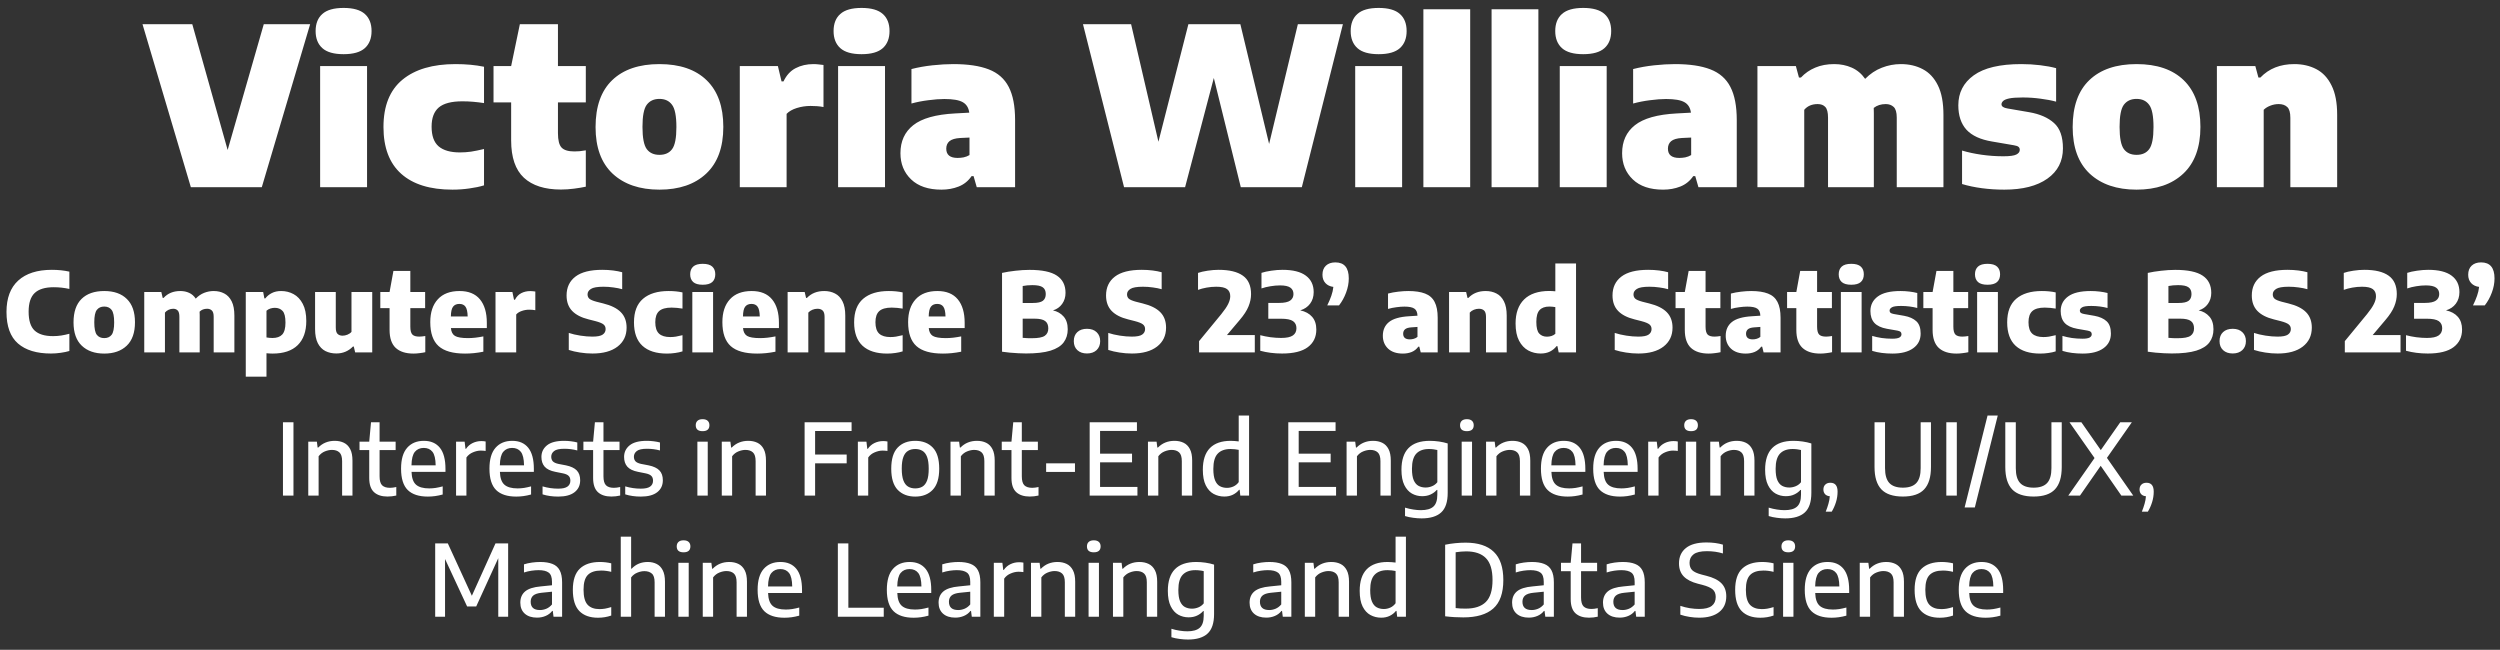 <svg width="227" height="59" viewBox="0 0 227 59" fill="none" xmlns="http://www.w3.org/2000/svg">
<rect x="0" y="0" width="227" height="59" fill="#333333" stroke="none"/>
<path d="M17.33 17L12.94 2.2H17.46L20.67 13.62L23.95 2.2H28.16L23.77 17H17.33ZM29.068 17V6H33.328V17H29.068ZM31.198 4.92C30.318 4.92 29.674 4.737 29.268 4.37C28.861 4.003 28.658 3.487 28.658 2.82C28.658 2.147 28.861 1.63 29.268 1.27C29.674 0.903 30.318 0.72 31.198 0.72C32.078 0.72 32.721 0.903 33.128 1.27C33.534 1.63 33.738 2.147 33.738 2.82C33.738 3.487 33.534 4.003 33.128 4.37C32.721 4.737 32.078 4.92 31.198 4.92ZM41.079 17.22C39.052 17.22 37.502 16.74 36.429 15.78C35.356 14.82 34.819 13.403 34.819 11.53C34.819 9.617 35.392 8.187 36.539 7.24C37.686 6.293 39.292 5.82 41.359 5.82C42.306 5.82 43.169 5.9 43.949 6.06V9.36C43.602 9.307 43.269 9.267 42.949 9.24C42.636 9.213 42.312 9.2 41.979 9.2C40.992 9.2 40.279 9.387 39.839 9.76C39.406 10.133 39.189 10.713 39.189 11.5C39.189 12.327 39.402 12.923 39.829 13.29C40.262 13.657 40.906 13.84 41.759 13.84C42.099 13.84 42.436 13.817 42.769 13.77C43.109 13.717 43.502 13.637 43.949 13.53V16.83C43.562 16.95 43.119 17.043 42.619 17.11C42.126 17.183 41.612 17.22 41.079 17.22ZM50.932 17.21C49.465 17.21 48.345 16.853 47.572 16.14C46.798 15.42 46.412 14.29 46.412 12.75V9.3H44.812V6H46.412L47.202 2.2H50.662V6H53.192V9.3H50.662V12.09C50.662 12.73 50.772 13.167 50.992 13.4C51.212 13.633 51.598 13.75 52.152 13.75C52.305 13.75 52.465 13.743 52.632 13.73C52.798 13.71 52.985 13.683 53.192 13.65V16.95C52.892 17.017 52.535 17.077 52.122 17.13C51.715 17.183 51.318 17.21 50.932 17.21ZM59.877 17.22C58.084 17.22 56.667 16.737 55.627 15.77C54.593 14.797 54.077 13.387 54.077 11.54C54.077 9.667 54.58 8.247 55.587 7.28C56.6 6.307 58.03 5.82 59.877 5.82C61.73 5.82 63.16 6.31 64.167 7.29C65.174 8.27 65.677 9.68 65.677 11.52C65.677 13.38 65.157 14.797 64.117 15.77C63.084 16.737 61.67 17.22 59.877 17.22ZM59.877 14.06C60.39 14.06 60.773 13.887 61.027 13.54C61.287 13.193 61.417 12.527 61.417 11.54C61.417 10.533 61.283 9.857 61.017 9.51C60.757 9.157 60.377 8.98 59.877 8.98C59.377 8.98 58.993 9.157 58.727 9.51C58.467 9.857 58.337 10.527 58.337 11.52C58.337 12.513 58.467 13.187 58.727 13.54C58.987 13.887 59.37 14.06 59.877 14.06ZM67.173 17V6H70.633L70.963 7.39H71.143C71.41 6.83 71.776 6.43 72.243 6.19C72.716 5.943 73.257 5.82 73.863 5.82C74.023 5.82 74.183 5.83 74.343 5.85C74.51 5.863 74.653 5.88 74.773 5.9V9.72C74.587 9.68 74.386 9.653 74.173 9.64C73.96 9.627 73.766 9.62 73.593 9.62C73.166 9.62 72.75 9.683 72.343 9.81C71.943 9.937 71.636 10.113 71.423 10.34V17H67.173ZM76.099 17V6H80.359V17H76.099ZM78.229 4.92C77.349 4.92 76.706 4.737 76.299 4.37C75.892 4.003 75.689 3.487 75.689 2.82C75.689 2.147 75.892 1.63 76.299 1.27C76.706 0.903 77.349 0.72 78.229 0.72C79.109 0.72 79.752 0.903 80.159 1.27C80.566 1.63 80.769 2.147 80.769 2.82C80.769 3.487 80.566 4.003 80.159 4.37C79.752 4.737 79.109 4.92 78.229 4.92ZM85.48 17.22C84.294 17.22 83.377 16.91 82.73 16.29C82.084 15.67 81.76 14.877 81.76 13.91C81.76 12.83 82.147 11.983 82.92 11.37C83.7 10.75 84.964 10.393 86.71 10.3L88.01 10.23C87.95 9.783 87.754 9.467 87.42 9.28C87.087 9.087 86.53 8.99 85.75 8.99C85.324 8.99 84.837 9.027 84.29 9.1C83.75 9.167 83.24 9.267 82.76 9.4V6.27C83.354 6.117 83.99 6.003 84.67 5.93C85.35 5.857 85.98 5.82 86.56 5.82C87.887 5.82 88.96 5.98 89.78 6.3C90.607 6.62 91.21 7.15 91.59 7.89C91.977 8.63 92.17 9.633 92.17 10.9V17H88.69L88.4 15.99H88.22C87.914 16.437 87.52 16.753 87.04 16.94C86.567 17.127 86.047 17.22 85.48 17.22ZM85.92 13.5C85.92 14.06 86.264 14.34 86.95 14.34C87.124 14.34 87.304 14.323 87.49 14.29C87.684 14.25 87.864 14.18 88.03 14.08V12.49L87.18 12.53C86.734 12.557 86.41 12.653 86.21 12.82C86.017 12.987 85.92 13.213 85.92 13.5ZM102.065 17L98.335 2.2H102.705L105.185 12.87L107.905 2.2H112.625L115.235 13.07L117.845 2.2H121.935L118.205 17H112.665L110.215 7.08L107.605 17H102.065ZM123.052 17V6H127.312V17H123.052ZM125.182 4.92C124.302 4.92 123.659 4.737 123.252 4.37C122.845 4.003 122.642 3.487 122.642 2.82C122.642 2.147 122.845 1.63 123.252 1.27C123.659 0.903 124.302 0.72 125.182 0.72C126.062 0.72 126.705 0.903 127.112 1.27C127.519 1.63 127.722 2.147 127.722 2.82C127.722 3.487 127.519 4.003 127.112 4.37C126.705 4.737 126.062 4.92 125.182 4.92ZM129.243 17V0.84H133.493V17H129.243ZM135.435 17V0.84H139.685V17H135.435ZM141.626 17V6H145.886V17H141.626ZM143.756 4.92C142.876 4.92 142.233 4.737 141.826 4.37C141.42 4.003 141.216 3.487 141.216 2.82C141.216 2.147 141.42 1.63 141.826 1.27C142.233 0.903 142.876 0.72 143.756 0.72C144.636 0.72 145.28 0.903 145.686 1.27C146.093 1.63 146.296 2.147 146.296 2.82C146.296 3.487 146.093 4.003 145.686 4.37C145.28 4.737 144.636 4.92 143.756 4.92ZM151.008 17.22C149.821 17.22 148.904 16.91 148.258 16.29C147.611 15.67 147.288 14.877 147.288 13.91C147.288 12.83 147.674 11.983 148.448 11.37C149.228 10.75 150.491 10.393 152.238 10.3L153.538 10.23C153.478 9.783 153.281 9.467 152.948 9.28C152.614 9.087 152.058 8.99 151.278 8.99C150.851 8.99 150.364 9.027 149.818 9.1C149.278 9.167 148.768 9.267 148.288 9.4V6.27C148.881 6.117 149.518 6.003 150.198 5.93C150.878 5.857 151.508 5.82 152.088 5.82C153.414 5.82 154.488 5.98 155.308 6.3C156.134 6.62 156.738 7.15 157.118 7.89C157.504 8.63 157.698 9.633 157.698 10.9V17H154.218L153.928 15.99H153.748C153.441 16.437 153.048 16.753 152.568 16.94C152.094 17.127 151.574 17.22 151.008 17.22ZM151.448 13.5C151.448 14.06 151.791 14.34 152.478 14.34C152.651 14.34 152.831 14.323 153.018 14.29C153.211 14.25 153.391 14.18 153.558 14.08V12.49L152.708 12.53C152.261 12.557 151.938 12.653 151.738 12.82C151.544 12.987 151.448 13.213 151.448 13.5ZM159.575 17V6H163.065L163.345 7.04H163.525C163.892 6.647 164.325 6.347 164.825 6.14C165.325 5.927 165.899 5.82 166.545 5.82C167.125 5.82 167.655 5.927 168.135 6.14C168.622 6.353 169.029 6.693 169.355 7.16C169.809 6.7 170.312 6.363 170.865 6.15C171.425 5.93 172.002 5.82 172.595 5.82C173.342 5.82 174.005 5.973 174.585 6.28C175.172 6.587 175.632 7.08 175.965 7.76C176.299 8.433 176.465 9.327 176.465 10.44V17H172.225V10.68C172.225 10.207 172.132 9.883 171.945 9.71C171.759 9.537 171.519 9.45 171.225 9.45C170.792 9.45 170.429 9.567 170.135 9.8C170.142 9.96 170.145 10.123 170.145 10.29V17H165.985V10.68C165.985 10.207 165.902 9.883 165.735 9.71C165.575 9.537 165.345 9.45 165.045 9.45C164.525 9.45 164.119 9.623 163.825 9.97V17H159.575ZM181.985 17.22C181.298 17.22 180.625 17.177 179.965 17.09C179.312 17.003 178.708 16.877 178.155 16.71V13.67C178.688 13.83 179.278 13.957 179.925 14.05C180.578 14.143 181.238 14.19 181.905 14.19C182.485 14.19 182.878 14.137 183.085 14.03C183.292 13.923 183.395 13.783 183.395 13.61C183.395 13.49 183.358 13.4 183.285 13.34C183.212 13.273 183.072 13.223 182.865 13.19L180.885 12.85C179.832 12.677 179.055 12.32 178.555 11.78C178.062 11.233 177.815 10.493 177.815 9.56C177.815 8.42 178.282 7.513 179.215 6.84C180.155 6.16 181.595 5.82 183.535 5.82C184.108 5.82 184.675 5.853 185.235 5.92C185.795 5.987 186.282 6.077 186.695 6.19V9.23C186.282 9.117 185.808 9.027 185.275 8.96C184.742 8.887 184.205 8.85 183.665 8.85C183.118 8.85 182.705 8.88 182.425 8.94C182.152 9 181.968 9.08 181.875 9.18C181.782 9.273 181.735 9.37 181.735 9.47C181.735 9.663 181.918 9.79 182.285 9.85L184.265 10.19C185.218 10.357 185.965 10.683 186.505 11.17C187.045 11.65 187.315 12.417 187.315 13.47C187.315 14.637 186.845 15.553 185.905 16.22C184.965 16.887 183.658 17.22 181.985 17.22ZM193.998 17.22C192.205 17.22 190.788 16.737 189.748 15.77C188.715 14.797 188.198 13.387 188.198 11.54C188.198 9.667 188.701 8.247 189.708 7.28C190.721 6.307 192.151 5.82 193.998 5.82C195.851 5.82 197.281 6.31 198.288 7.29C199.295 8.27 199.798 9.68 199.798 11.52C199.798 13.38 199.278 14.797 198.238 15.77C197.205 16.737 195.791 17.22 193.998 17.22ZM193.998 14.06C194.511 14.06 194.895 13.887 195.148 13.54C195.408 13.193 195.538 12.527 195.538 11.54C195.538 10.533 195.405 9.857 195.138 9.51C194.878 9.157 194.498 8.98 193.998 8.98C193.498 8.98 193.115 9.157 192.848 9.51C192.588 9.857 192.458 10.527 192.458 11.52C192.458 12.513 192.588 13.187 192.848 13.54C193.108 13.887 193.491 14.06 193.998 14.06ZM201.294 17V6H204.784L205.064 7.04H205.244C206.018 6.227 207.044 5.82 208.324 5.82C209.071 5.82 209.738 5.973 210.324 6.28C210.911 6.587 211.371 7.08 211.704 7.76C212.044 8.433 212.214 9.32 212.214 10.42V17H207.964V10.7C207.964 10.22 207.871 9.893 207.684 9.72C207.498 9.54 207.238 9.45 206.904 9.45C206.638 9.45 206.381 9.5 206.134 9.6C205.894 9.693 205.698 9.817 205.544 9.97V17H201.294Z" fill="white"/>
<path d="M4.629 32.1C3.329 32.1 2.331 31.797 1.634 31.19C0.937 30.583 0.589 29.627 0.589 28.32C0.589 27.07 0.944 26.122 1.654 25.475C2.367 24.825 3.386 24.5 4.709 24.5C5.276 24.5 5.806 24.555 6.299 24.665V26.235C6.072 26.185 5.841 26.147 5.604 26.12C5.371 26.093 5.127 26.08 4.874 26.08C4.094 26.08 3.519 26.255 3.149 26.605C2.782 26.952 2.599 27.517 2.599 28.3C2.599 29.1 2.779 29.67 3.139 30.01C3.502 30.35 4.062 30.52 4.819 30.52C5.066 30.52 5.312 30.502 5.559 30.465C5.806 30.425 6.052 30.372 6.299 30.305V31.87C6.066 31.94 5.802 31.995 5.509 32.035C5.216 32.078 4.922 32.1 4.629 32.1ZM9.466 32.105C8.606 32.105 7.926 31.867 7.426 31.39C6.926 30.913 6.676 30.208 6.676 29.275C6.676 28.328 6.919 27.617 7.406 27.14C7.893 26.663 8.579 26.425 9.466 26.425C10.349 26.425 11.034 26.667 11.521 27.15C12.011 27.63 12.256 28.335 12.256 29.265C12.256 30.205 12.006 30.913 11.506 31.39C11.006 31.867 10.326 32.105 9.466 32.105ZM9.466 30.7C9.759 30.7 9.983 30.6 10.136 30.4C10.289 30.2 10.366 29.825 10.366 29.275C10.366 28.715 10.288 28.335 10.131 28.135C9.974 27.935 9.753 27.835 9.466 27.835C9.176 27.835 8.953 27.935 8.796 28.135C8.639 28.332 8.561 28.708 8.561 29.265C8.561 29.822 8.638 30.2 8.791 30.4C8.948 30.6 9.173 30.7 9.466 30.7ZM13.098 32V26.515H14.648L14.773 27.05H14.852C15.236 26.633 15.742 26.425 16.372 26.425C16.666 26.425 16.933 26.48 17.172 26.59C17.416 26.7 17.616 26.875 17.773 27.115C18.003 26.875 18.258 26.7 18.538 26.59C18.821 26.48 19.109 26.425 19.402 26.425C19.766 26.425 20.087 26.5 20.367 26.65C20.651 26.797 20.874 27.035 21.038 27.365C21.201 27.692 21.282 28.125 21.282 28.665V32H19.402V28.77C19.402 28.49 19.348 28.298 19.238 28.195C19.128 28.088 18.984 28.035 18.808 28.035C18.527 28.035 18.299 28.123 18.122 28.3C18.129 28.397 18.133 28.497 18.133 28.6V32H16.288V28.77C16.288 28.49 16.238 28.298 16.137 28.195C16.038 28.088 15.899 28.035 15.723 28.035C15.579 28.035 15.441 28.067 15.307 28.13C15.174 28.19 15.064 28.275 14.977 28.385V32H13.098ZM22.316 34.2V26.515H23.896L24.006 27.095H24.091C24.245 26.892 24.441 26.73 24.681 26.61C24.921 26.487 25.203 26.425 25.526 26.425C25.936 26.425 26.313 26.518 26.656 26.705C27.003 26.892 27.281 27.187 27.491 27.59C27.705 27.99 27.811 28.51 27.811 29.15C27.811 30.097 27.551 30.827 27.031 31.34C26.511 31.85 25.748 32.105 24.741 32.105C24.645 32.105 24.55 32.102 24.456 32.095C24.366 32.088 24.28 32.082 24.196 32.075V34.2H22.316ZM24.736 30.69C25.133 30.69 25.43 30.585 25.626 30.375C25.823 30.162 25.921 29.802 25.921 29.295C25.921 28.772 25.833 28.417 25.656 28.23C25.48 28.043 25.246 27.95 24.956 27.95C24.82 27.95 24.683 27.972 24.546 28.015C24.413 28.058 24.296 28.125 24.196 28.215V30.64C24.273 30.653 24.36 30.665 24.456 30.675C24.553 30.685 24.646 30.69 24.736 30.69ZM30.544 32.095C30.171 32.095 29.838 32.022 29.544 31.875C29.254 31.725 29.026 31.488 28.859 31.165C28.693 30.838 28.609 30.408 28.609 29.875V26.515H30.489V29.74C30.489 30.02 30.544 30.213 30.654 30.32C30.768 30.427 30.918 30.48 31.104 30.48C31.248 30.48 31.394 30.45 31.544 30.39C31.694 30.33 31.818 30.245 31.914 30.135V26.515H33.799V32H32.249L32.124 31.465H32.049C31.636 31.885 31.134 32.095 30.544 32.095ZM37.542 32.105C36.843 32.105 36.306 31.933 35.932 31.59C35.559 31.243 35.373 30.698 35.373 29.955V27.98H34.532V26.515H35.373L35.722 24.6H37.258V26.515H38.602V27.98H37.258V29.66C37.258 30.007 37.319 30.245 37.443 30.375C37.566 30.502 37.776 30.565 38.072 30.565C38.153 30.565 38.236 30.56 38.322 30.55C38.409 30.54 38.508 30.527 38.617 30.51V31.98C38.471 32.013 38.299 32.042 38.102 32.065C37.909 32.092 37.722 32.105 37.542 32.105ZM42.229 32.105C41.129 32.105 40.327 31.878 39.824 31.425C39.32 30.972 39.069 30.247 39.069 29.25C39.069 28.363 39.297 27.672 39.754 27.175C40.21 26.675 40.869 26.425 41.729 26.425C42.545 26.425 43.162 26.677 43.579 27.18C43.995 27.683 44.204 28.395 44.204 29.315V29.79H40.944C40.97 30.127 41.092 30.363 41.309 30.5C41.529 30.633 41.925 30.7 42.499 30.7C42.715 30.7 42.942 30.687 43.179 30.66C43.419 30.63 43.655 30.592 43.889 30.545V31.935C43.585 31.995 43.299 32.038 43.029 32.065C42.759 32.092 42.492 32.105 42.229 32.105ZM41.709 27.595C41.459 27.595 41.269 27.678 41.139 27.845C41.012 28.008 40.945 28.305 40.939 28.735H42.464C42.454 28.308 42.387 28.012 42.264 27.845C42.144 27.678 41.959 27.595 41.709 27.595ZM44.992 32V26.515H46.527L46.672 27.215H46.757C46.9 26.938 47.094 26.738 47.337 26.615C47.58 26.492 47.854 26.43 48.157 26.43C48.237 26.43 48.317 26.435 48.397 26.445C48.477 26.452 48.547 26.46 48.607 26.47V28.165C48.517 28.148 48.422 28.137 48.322 28.13C48.222 28.123 48.129 28.12 48.042 28.12C47.819 28.12 47.597 28.158 47.377 28.235C47.16 28.308 46.992 28.415 46.872 28.555V32H44.992ZM53.795 32.1C53.415 32.1 53.038 32.07 52.665 32.01C52.292 31.953 51.952 31.875 51.645 31.775V30.23C51.958 30.333 52.31 30.415 52.7 30.475C53.09 30.535 53.452 30.565 53.785 30.565C54.238 30.565 54.552 30.503 54.725 30.38C54.902 30.257 54.99 30.09 54.99 29.88C54.99 29.703 54.927 29.563 54.8 29.46C54.673 29.353 54.425 29.252 54.055 29.155L53.445 29C52.785 28.837 52.287 28.58 51.95 28.23C51.613 27.877 51.445 27.41 51.445 26.83C51.445 26.097 51.713 25.525 52.25 25.115C52.787 24.705 53.598 24.5 54.685 24.5C55.035 24.5 55.365 24.52 55.675 24.56C55.985 24.6 56.258 24.653 56.495 24.72V26.26C56.265 26.193 56 26.14 55.7 26.1C55.4 26.057 55.1 26.035 54.8 26.035C54.24 26.035 53.858 26.102 53.655 26.235C53.452 26.365 53.35 26.528 53.35 26.725C53.35 26.892 53.403 27.023 53.51 27.12C53.62 27.217 53.833 27.308 54.15 27.395L54.765 27.55C55.495 27.73 56.032 27.997 56.375 28.35C56.722 28.703 56.895 29.17 56.895 29.75C56.895 30.473 56.622 31.047 56.075 31.47C55.528 31.89 54.768 32.1 53.795 32.1ZM60.56 32.105C59.59 32.105 58.848 31.87 58.335 31.4C57.821 30.927 57.565 30.217 57.565 29.27C57.565 28.31 57.838 27.597 58.385 27.13C58.935 26.66 59.71 26.425 60.71 26.425C61.17 26.425 61.59 26.467 61.97 26.55V28.02C61.796 27.99 61.63 27.968 61.47 27.955C61.31 27.938 61.146 27.93 60.98 27.93C60.46 27.93 60.083 28.035 59.85 28.245C59.616 28.455 59.5 28.792 59.5 29.255C59.5 29.738 59.613 30.085 59.84 30.295C60.066 30.502 60.405 30.605 60.855 30.605C61.028 30.605 61.2 30.592 61.37 30.565C61.543 30.535 61.743 30.492 61.97 30.435V31.905C61.773 31.968 61.553 32.017 61.31 32.05C61.066 32.087 60.816 32.105 60.56 32.105ZM62.863 32V26.515H64.748V32H62.863ZM63.808 25.855C63.415 25.855 63.127 25.773 62.943 25.61C62.76 25.443 62.668 25.208 62.668 24.905C62.668 24.605 62.76 24.372 62.943 24.205C63.127 24.038 63.415 23.955 63.808 23.955C64.201 23.955 64.49 24.038 64.673 24.205C64.856 24.372 64.948 24.605 64.948 24.905C64.948 25.208 64.856 25.443 64.673 25.61C64.49 25.773 64.201 25.855 63.808 25.855ZM68.752 32.105C67.652 32.105 66.85 31.878 66.347 31.425C65.844 30.972 65.592 30.247 65.592 29.25C65.592 28.363 65.82 27.672 66.277 27.175C66.734 26.675 67.392 26.425 68.252 26.425C69.069 26.425 69.685 26.677 70.102 27.18C70.519 27.683 70.727 28.395 70.727 29.315V29.79H67.467C67.494 30.127 67.615 30.363 67.832 30.5C68.052 30.633 68.449 30.7 69.022 30.7C69.239 30.7 69.465 30.687 69.702 30.66C69.942 30.63 70.179 30.592 70.412 30.545V31.935C70.109 31.995 69.822 32.038 69.552 32.065C69.282 32.092 69.015 32.105 68.752 32.105ZM68.232 27.595C67.982 27.595 67.792 27.678 67.662 27.845C67.535 28.008 67.469 28.305 67.462 28.735H68.987C68.977 28.308 68.91 28.012 68.787 27.845C68.667 27.678 68.482 27.595 68.232 27.595ZM71.516 32V26.515H73.066L73.191 27.05H73.27C73.671 26.633 74.194 26.425 74.841 26.425C75.207 26.425 75.534 26.5 75.82 26.65C76.111 26.797 76.337 27.035 76.501 27.365C76.667 27.692 76.751 28.122 76.751 28.655V32H74.871V28.775C74.871 28.495 74.812 28.302 74.695 28.195C74.582 28.088 74.425 28.035 74.225 28.035C74.072 28.035 73.921 28.065 73.77 28.125C73.621 28.185 73.496 28.272 73.395 28.385V32H71.516ZM80.55 32.105C79.58 32.105 78.838 31.87 78.325 31.4C77.812 30.927 77.555 30.217 77.555 29.27C77.555 28.31 77.828 27.597 78.375 27.13C78.925 26.66 79.7 26.425 80.7 26.425C81.16 26.425 81.58 26.467 81.96 26.55V28.02C81.787 27.99 81.62 27.968 81.46 27.955C81.3 27.938 81.137 27.93 80.97 27.93C80.45 27.93 80.073 28.035 79.84 28.245C79.607 28.455 79.49 28.792 79.49 29.255C79.49 29.738 79.603 30.085 79.83 30.295C80.057 30.502 80.395 30.605 80.845 30.605C81.018 30.605 81.19 30.592 81.36 30.565C81.533 30.535 81.733 30.492 81.96 30.435V31.905C81.763 31.968 81.543 32.017 81.3 32.05C81.057 32.087 80.807 32.105 80.55 32.105ZM85.617 32.105C84.517 32.105 83.716 31.878 83.212 31.425C82.709 30.972 82.457 30.247 82.457 29.25C82.457 28.363 82.686 27.672 83.142 27.175C83.599 26.675 84.257 26.425 85.117 26.425C85.934 26.425 86.551 26.677 86.967 27.18C87.384 27.683 87.592 28.395 87.592 29.315V29.79H84.332C84.359 30.127 84.481 30.363 84.697 30.5C84.917 30.633 85.314 30.7 85.887 30.7C86.104 30.7 86.331 30.687 86.567 30.66C86.807 30.63 87.044 30.592 87.277 30.545V31.935C86.974 31.995 86.687 32.038 86.417 32.065C86.147 32.092 85.881 32.105 85.617 32.105ZM85.097 27.595C84.847 27.595 84.657 27.678 84.527 27.845C84.401 28.008 84.334 28.305 84.327 28.735H85.852C85.842 28.308 85.776 28.012 85.652 27.845C85.532 27.678 85.347 27.595 85.097 27.595ZM93.165 32.095C92.958 32.095 92.726 32.088 92.47 32.075C92.213 32.062 91.955 32.043 91.695 32.02C91.438 31.997 91.201 31.968 90.985 31.935V24.78C91.341 24.7 91.743 24.635 92.19 24.585C92.64 24.532 93.07 24.505 93.48 24.505C94.623 24.505 95.453 24.68 95.97 25.03C96.49 25.377 96.75 25.898 96.75 26.595C96.75 26.978 96.646 27.313 96.44 27.6C96.236 27.883 95.96 28.078 95.61 28.185C96.006 28.272 96.328 28.457 96.575 28.74C96.825 29.02 96.95 29.407 96.95 29.9C96.95 30.363 96.826 30.76 96.58 31.09C96.336 31.417 95.938 31.667 95.385 31.84C94.831 32.01 94.091 32.095 93.165 32.095ZM93.74 25.89C93.58 25.89 93.426 25.897 93.28 25.91C93.136 25.923 92.996 25.943 92.86 25.97V27.51H93.78C94.216 27.51 94.521 27.443 94.695 27.31C94.868 27.177 94.955 26.973 94.955 26.7C94.955 26.417 94.863 26.212 94.68 26.085C94.5 25.955 94.186 25.89 93.74 25.89ZM93.695 30.71C94.265 30.71 94.655 30.637 94.865 30.49C95.078 30.343 95.185 30.12 95.185 29.82C95.185 29.513 95.09 29.29 94.9 29.15C94.71 29.007 94.39 28.935 93.94 28.935H92.86V30.675C93.016 30.688 93.16 30.698 93.29 30.705C93.423 30.708 93.558 30.71 93.695 30.71ZM98.696 32.095C98.332 32.095 98.042 31.995 97.826 31.795C97.609 31.595 97.501 31.322 97.501 30.975C97.501 30.628 97.607 30.355 97.821 30.155C98.034 29.955 98.326 29.855 98.696 29.855C99.069 29.855 99.362 29.958 99.576 30.165C99.789 30.368 99.896 30.638 99.896 30.975C99.896 31.312 99.787 31.583 99.571 31.79C99.354 31.993 99.062 32.095 98.696 32.095ZM102.779 32.1C102.399 32.1 102.023 32.07 101.649 32.01C101.276 31.953 100.936 31.875 100.629 31.775V30.23C100.943 30.333 101.294 30.415 101.684 30.475C102.074 30.535 102.436 30.565 102.769 30.565C103.223 30.565 103.536 30.503 103.709 30.38C103.886 30.257 103.974 30.09 103.974 29.88C103.974 29.703 103.911 29.563 103.784 29.46C103.658 29.353 103.409 29.252 103.039 29.155L102.429 29C101.769 28.837 101.271 28.58 100.934 28.23C100.598 27.877 100.429 27.41 100.429 26.83C100.429 26.097 100.698 25.525 101.234 25.115C101.771 24.705 102.583 24.5 103.669 24.5C104.019 24.5 104.349 24.52 104.659 24.56C104.969 24.6 105.243 24.653 105.479 24.72V26.26C105.249 26.193 104.984 26.14 104.684 26.1C104.384 26.057 104.084 26.035 103.784 26.035C103.224 26.035 102.843 26.102 102.639 26.235C102.436 26.365 102.334 26.528 102.334 26.725C102.334 26.892 102.388 27.023 102.494 27.12C102.604 27.217 102.818 27.308 103.134 27.395L103.749 27.55C104.479 27.73 105.016 27.997 105.359 28.35C105.706 28.703 105.879 29.17 105.879 29.75C105.879 30.473 105.606 31.047 105.059 31.47C104.513 31.89 103.753 32.1 102.779 32.1ZM108.876 32V30.975L110.891 28.525C111.191 28.155 111.401 27.845 111.521 27.595C111.645 27.345 111.706 27.112 111.706 26.895C111.706 26.608 111.61 26.393 111.416 26.25C111.223 26.107 110.896 26.035 110.436 26.035C110.143 26.035 109.85 26.062 109.556 26.115C109.263 26.168 109.005 26.237 108.781 26.32V24.78C109.008 24.7 109.298 24.633 109.651 24.58C110.005 24.527 110.336 24.5 110.646 24.5C111.623 24.5 112.358 24.677 112.851 25.03C113.348 25.38 113.596 25.938 113.596 26.705C113.596 27.072 113.52 27.443 113.366 27.82C113.216 28.193 112.948 28.607 112.561 29.06L111.406 30.425H113.936V32H108.876ZM116.407 32.1C116.051 32.1 115.706 32.078 115.372 32.035C115.042 31.992 114.729 31.93 114.432 31.85V30.435C114.716 30.512 115.026 30.573 115.362 30.62C115.702 30.663 116.024 30.685 116.327 30.685C116.824 30.685 117.179 30.61 117.392 30.46C117.609 30.31 117.717 30.09 117.717 29.8C117.717 29.52 117.614 29.307 117.407 29.16C117.201 29.013 116.837 28.94 116.317 28.94H115.162V27.505H116.137C116.617 27.505 116.956 27.433 117.152 27.29C117.349 27.147 117.447 26.95 117.447 26.7C117.447 26.443 117.352 26.248 117.162 26.115C116.972 25.982 116.662 25.915 116.232 25.915C115.952 25.915 115.662 25.94 115.362 25.99C115.066 26.037 114.792 26.103 114.542 26.19V24.775C114.786 24.695 115.082 24.63 115.432 24.58C115.786 24.527 116.124 24.5 116.447 24.5C117.394 24.5 118.102 24.677 118.572 25.03C119.046 25.38 119.282 25.878 119.282 26.525C119.282 26.935 119.174 27.285 118.957 27.575C118.741 27.865 118.442 28.067 118.062 28.18C118.529 28.28 118.889 28.477 119.142 28.77C119.396 29.06 119.522 29.445 119.522 29.925C119.522 30.602 119.266 31.133 118.752 31.52C118.239 31.907 117.457 32.1 116.407 32.1ZM120.514 27.73C120.667 27.42 120.79 27.13 120.884 26.86C120.98 26.587 121.042 26.317 121.069 26.05C120.769 26.013 120.529 25.898 120.349 25.705C120.169 25.508 120.079 25.255 120.079 24.945C120.079 24.592 120.184 24.317 120.394 24.12C120.604 23.923 120.889 23.825 121.249 23.825C122.062 23.825 122.469 24.31 122.469 25.28C122.469 25.707 122.387 26.137 122.224 26.57C122.064 27.003 121.85 27.39 121.584 27.73H120.514ZM127.382 32.105C126.805 32.105 126.357 31.955 126.037 31.655C125.72 31.352 125.562 30.962 125.562 30.485C125.562 29.955 125.749 29.54 126.122 29.24C126.495 28.94 127.102 28.765 127.942 28.715L128.707 28.665C128.697 28.358 128.604 28.145 128.427 28.025C128.254 27.902 127.952 27.84 127.522 27.84C127.309 27.84 127.067 27.858 126.797 27.895C126.53 27.928 126.275 27.98 126.032 28.05V26.655C126.315 26.578 126.622 26.522 126.952 26.485C127.282 26.445 127.589 26.425 127.872 26.425C128.495 26.425 129.004 26.502 129.397 26.655C129.79 26.805 130.079 27.058 130.262 27.415C130.449 27.768 130.542 28.248 130.542 28.855V32H129.002L128.872 31.475H128.787C128.627 31.698 128.425 31.86 128.182 31.96C127.939 32.057 127.672 32.105 127.382 32.105ZM127.407 30.3C127.407 30.643 127.61 30.815 128.017 30.815C128.13 30.815 128.247 30.798 128.367 30.765C128.49 30.732 128.604 30.673 128.707 30.59V29.685L128.147 29.725C127.884 29.742 127.694 29.8 127.577 29.9C127.464 30 127.407 30.133 127.407 30.3ZM131.574 32V26.515H133.124L133.249 27.05H133.329C133.729 26.633 134.252 26.425 134.899 26.425C135.266 26.425 135.592 26.5 135.879 26.65C136.169 26.797 136.396 27.035 136.559 27.365C136.726 27.692 136.809 28.122 136.809 28.655V32H134.929V28.775C134.929 28.495 134.871 28.302 134.754 28.195C134.641 28.088 134.484 28.035 134.284 28.035C134.131 28.035 133.979 28.065 133.829 28.125C133.679 28.185 133.554 28.272 133.454 28.385V32H131.574ZM139.894 32.1C139.484 32.1 139.105 32.007 138.759 31.82C138.415 31.63 138.139 31.335 137.929 30.935C137.719 30.535 137.614 30.013 137.614 29.37C137.614 28.427 137.872 27.7 138.389 27.19C138.909 26.677 139.674 26.42 140.684 26.42C140.777 26.42 140.87 26.423 140.964 26.43C141.057 26.437 141.144 26.443 141.224 26.45V23.92H143.104V32H141.529L141.414 31.43H141.334C141.177 31.633 140.979 31.797 140.739 31.92C140.499 32.04 140.217 32.1 139.894 32.1ZM140.464 30.57C140.6 30.57 140.735 30.55 140.869 30.51C141.005 30.467 141.124 30.4 141.224 30.31V27.885C141.147 27.872 141.06 27.86 140.964 27.85C140.867 27.84 140.774 27.835 140.684 27.835C140.287 27.835 139.99 27.942 139.794 28.155C139.597 28.365 139.499 28.722 139.499 29.225C139.499 29.748 139.587 30.103 139.764 30.29C139.94 30.477 140.174 30.57 140.464 30.57ZM148.766 32.1C148.386 32.1 148.009 32.07 147.636 32.01C147.262 31.953 146.922 31.875 146.616 31.775V30.23C146.929 30.333 147.281 30.415 147.671 30.475C148.061 30.535 148.422 30.565 148.756 30.565C149.209 30.565 149.522 30.503 149.696 30.38C149.872 30.257 149.961 30.09 149.961 29.88C149.961 29.703 149.897 29.563 149.771 29.46C149.644 29.353 149.396 29.252 149.026 29.155L148.416 29C147.756 28.837 147.257 28.58 146.921 28.23C146.584 27.877 146.416 27.41 146.416 26.83C146.416 26.097 146.684 25.525 147.221 25.115C147.757 24.705 148.569 24.5 149.656 24.5C150.006 24.5 150.336 24.52 150.646 24.56C150.956 24.6 151.229 24.653 151.466 24.72V26.26C151.236 26.193 150.971 26.14 150.671 26.1C150.371 26.057 150.071 26.035 149.771 26.035C149.211 26.035 148.829 26.102 148.626 26.235C148.422 26.365 148.321 26.528 148.321 26.725C148.321 26.892 148.374 27.023 148.481 27.12C148.591 27.217 148.804 27.308 149.121 27.395L149.736 27.55C150.466 27.73 151.002 27.997 151.346 28.35C151.692 28.703 151.866 29.17 151.866 29.75C151.866 30.473 151.592 31.047 151.046 31.47C150.499 31.89 149.739 32.1 148.766 32.1ZM155.15 32.105C154.45 32.105 153.913 31.933 153.54 31.59C153.167 31.243 152.98 30.698 152.98 29.955V27.98H152.14V26.515H152.98L153.33 24.6H154.865V26.515H156.21V27.98H154.865V29.66C154.865 30.007 154.927 30.245 155.05 30.375C155.173 30.502 155.383 30.565 155.68 30.565C155.76 30.565 155.843 30.56 155.93 30.55C156.017 30.54 156.115 30.527 156.225 30.51V31.98C156.078 32.013 155.907 32.042 155.71 32.065C155.517 32.092 155.33 32.105 155.15 32.105ZM158.515 32.105C157.938 32.105 157.49 31.955 157.17 31.655C156.853 31.352 156.695 30.962 156.695 30.485C156.695 29.955 156.881 29.54 157.255 29.24C157.628 28.94 158.235 28.765 159.075 28.715L159.84 28.665C159.83 28.358 159.736 28.145 159.56 28.025C159.386 27.902 159.085 27.84 158.655 27.84C158.441 27.84 158.2 27.858 157.93 27.895C157.663 27.928 157.408 27.98 157.165 28.05V26.655C157.448 26.578 157.755 26.522 158.085 26.485C158.415 26.445 158.721 26.425 159.005 26.425C159.628 26.425 160.136 26.502 160.53 26.655C160.923 26.805 161.211 27.058 161.395 27.415C161.581 27.768 161.675 28.248 161.675 28.855V32H160.135L160.005 31.475H159.92C159.76 31.698 159.558 31.86 159.315 31.96C159.071 32.057 158.805 32.105 158.515 32.105ZM158.54 30.3C158.54 30.643 158.743 30.815 159.15 30.815C159.263 30.815 159.38 30.798 159.5 30.765C159.623 30.732 159.736 30.673 159.84 30.59V29.685L159.28 29.725C159.016 29.742 158.826 29.8 158.71 29.9C158.596 30 158.54 30.133 158.54 30.3ZM165.277 32.105C164.577 32.105 164.04 31.933 163.667 31.59C163.294 31.243 163.107 30.698 163.107 29.955V27.98H162.267V26.515H163.107L163.457 24.6H164.992V26.515H166.337V27.98H164.992V29.66C164.992 30.007 165.054 30.245 165.177 30.375C165.3 30.502 165.51 30.565 165.807 30.565C165.887 30.565 165.97 30.56 166.057 30.55C166.144 30.54 166.242 30.527 166.352 30.51V31.98C166.205 32.013 166.034 32.042 165.837 32.065C165.644 32.092 165.457 32.105 165.277 32.105ZM167.15 32V26.515H169.035V32H167.15ZM168.095 25.855C167.702 25.855 167.414 25.773 167.23 25.61C167.047 25.443 166.955 25.208 166.955 24.905C166.955 24.605 167.047 24.372 167.23 24.205C167.414 24.038 167.702 23.955 168.095 23.955C168.489 23.955 168.777 24.038 168.96 24.205C169.144 24.372 169.235 24.605 169.235 24.905C169.235 25.208 169.144 25.443 168.96 25.61C168.777 25.773 168.489 25.855 168.095 25.855ZM171.834 32.105C171.504 32.105 171.181 32.085 170.864 32.045C170.551 32.005 170.261 31.943 169.994 31.86V30.5C170.258 30.58 170.544 30.643 170.854 30.69C171.168 30.733 171.483 30.755 171.799 30.755C172.123 30.755 172.346 30.718 172.469 30.645C172.593 30.572 172.654 30.473 172.654 30.35C172.654 30.257 172.628 30.185 172.574 30.135C172.521 30.085 172.424 30.047 172.284 30.02L171.339 29.855C170.819 29.762 170.438 29.583 170.194 29.32C169.954 29.053 169.834 28.693 169.834 28.24C169.834 27.69 170.058 27.25 170.504 26.92C170.951 26.59 171.638 26.425 172.564 26.425C172.841 26.425 173.113 26.442 173.379 26.475C173.649 26.508 173.886 26.552 174.089 26.605V27.965C173.879 27.908 173.648 27.863 173.394 27.83C173.141 27.797 172.883 27.78 172.619 27.78C172.189 27.78 171.908 27.823 171.774 27.91C171.641 27.993 171.574 28.09 171.574 28.2C171.574 28.283 171.601 28.35 171.654 28.4C171.711 28.447 171.809 28.483 171.949 28.51L172.894 28.675C173.374 28.762 173.744 28.927 174.004 29.17C174.264 29.41 174.394 29.782 174.394 30.285C174.394 30.852 174.169 31.297 173.719 31.62C173.273 31.943 172.644 32.105 171.834 32.105ZM177.65 32.105C176.95 32.105 176.413 31.933 176.04 31.59C175.667 31.243 175.48 30.698 175.48 29.955V27.98H174.64V26.515H175.48L175.83 24.6H177.365V26.515H178.71V27.98H177.365V29.66C177.365 30.007 177.427 30.245 177.55 30.375C177.673 30.502 177.883 30.565 178.18 30.565C178.26 30.565 178.343 30.56 178.43 30.55C178.517 30.54 178.615 30.527 178.725 30.51V31.98C178.578 32.013 178.407 32.042 178.21 32.065C178.017 32.092 177.83 32.105 177.65 32.105ZM179.523 32V26.515H181.408V32H179.523ZM180.468 25.855C180.075 25.855 179.787 25.773 179.603 25.61C179.42 25.443 179.328 25.208 179.328 24.905C179.328 24.605 179.42 24.372 179.603 24.205C179.787 24.038 180.075 23.955 180.468 23.955C180.862 23.955 181.15 24.038 181.333 24.205C181.517 24.372 181.608 24.605 181.608 24.905C181.608 25.208 181.517 25.443 181.333 25.61C181.15 25.773 180.862 25.855 180.468 25.855ZM185.247 32.105C184.277 32.105 183.536 31.87 183.022 31.4C182.509 30.927 182.252 30.217 182.252 29.27C182.252 28.31 182.526 27.597 183.072 27.13C183.622 26.66 184.397 26.425 185.397 26.425C185.857 26.425 186.277 26.467 186.657 26.55V28.02C186.484 27.99 186.317 27.968 186.157 27.955C185.997 27.938 185.834 27.93 185.667 27.93C185.147 27.93 184.771 28.035 184.537 28.245C184.304 28.455 184.187 28.792 184.187 29.255C184.187 29.738 184.301 30.085 184.527 30.295C184.754 30.502 185.092 30.605 185.542 30.605C185.716 30.605 185.887 30.592 186.057 30.565C186.231 30.535 186.431 30.492 186.657 30.435V31.905C186.461 31.968 186.241 32.017 185.997 32.05C185.754 32.087 185.504 32.105 185.247 32.105ZM189.11 32.105C188.78 32.105 188.456 32.085 188.14 32.045C187.826 32.005 187.536 31.943 187.27 31.86V30.5C187.533 30.58 187.82 30.643 188.13 30.69C188.443 30.733 188.758 30.755 189.075 30.755C189.398 30.755 189.621 30.718 189.745 30.645C189.868 30.572 189.93 30.473 189.93 30.35C189.93 30.257 189.903 30.185 189.85 30.135C189.796 30.085 189.7 30.047 189.56 30.02L188.615 29.855C188.095 29.762 187.713 29.583 187.47 29.32C187.23 29.053 187.11 28.693 187.11 28.24C187.11 27.69 187.333 27.25 187.78 26.92C188.226 26.59 188.913 26.425 189.84 26.425C190.116 26.425 190.388 26.442 190.655 26.475C190.925 26.508 191.161 26.552 191.365 26.605V27.965C191.155 27.908 190.923 27.863 190.67 27.83C190.416 27.797 190.158 27.78 189.895 27.78C189.465 27.78 189.183 27.823 189.05 27.91C188.916 27.993 188.85 28.09 188.85 28.2C188.85 28.283 188.876 28.35 188.93 28.4C188.986 28.447 189.085 28.483 189.225 28.51L190.17 28.675C190.65 28.762 191.02 28.927 191.28 29.17C191.54 29.41 191.67 29.782 191.67 30.285C191.67 30.852 191.445 31.297 190.995 31.62C190.548 31.943 189.92 32.105 189.11 32.105ZM197.198 32.095C196.991 32.095 196.76 32.088 196.503 32.075C196.246 32.062 195.988 32.043 195.728 32.02C195.471 31.997 195.235 31.968 195.018 31.935V24.78C195.375 24.7 195.776 24.635 196.223 24.585C196.673 24.532 197.103 24.505 197.513 24.505C198.656 24.505 199.486 24.68 200.003 25.03C200.523 25.377 200.783 25.898 200.783 26.595C200.783 26.978 200.68 27.313 200.473 27.6C200.27 27.883 199.993 28.078 199.643 28.185C200.04 28.272 200.361 28.457 200.608 28.74C200.858 29.02 200.983 29.407 200.983 29.9C200.983 30.363 200.86 30.76 200.613 31.09C200.37 31.417 199.971 31.667 199.418 31.84C198.865 32.01 198.125 32.095 197.198 32.095ZM197.773 25.89C197.613 25.89 197.46 25.897 197.313 25.91C197.17 25.923 197.03 25.943 196.893 25.97V27.51H197.813C198.25 27.51 198.555 27.443 198.728 27.31C198.901 27.177 198.988 26.973 198.988 26.7C198.988 26.417 198.896 26.212 198.713 26.085C198.533 25.955 198.22 25.89 197.773 25.89ZM197.728 30.71C198.298 30.71 198.688 30.637 198.898 30.49C199.111 30.343 199.218 30.12 199.218 29.82C199.218 29.513 199.123 29.29 198.933 29.15C198.743 29.007 198.423 28.935 197.973 28.935H196.893V30.675C197.05 30.688 197.193 30.698 197.323 30.705C197.456 30.708 197.591 30.71 197.728 30.71ZM202.729 32.095C202.366 32.095 202.076 31.995 201.859 31.795C201.642 31.595 201.534 31.322 201.534 30.975C201.534 30.628 201.641 30.355 201.854 30.155C202.067 29.955 202.359 29.855 202.729 29.855C203.102 29.855 203.396 29.958 203.609 30.165C203.822 30.368 203.929 30.638 203.929 30.975C203.929 31.312 203.821 31.583 203.604 31.79C203.387 31.993 203.096 32.095 202.729 32.095ZM206.813 32.1C206.433 32.1 206.056 32.07 205.683 32.01C205.309 31.953 204.969 31.875 204.663 31.775V30.23C204.976 30.333 205.328 30.415 205.718 30.475C206.108 30.535 206.469 30.565 206.803 30.565C207.256 30.565 207.569 30.503 207.743 30.38C207.919 30.257 208.008 30.09 208.008 29.88C208.008 29.703 207.944 29.563 207.818 29.46C207.691 29.353 207.443 29.252 207.073 29.155L206.463 29C205.803 28.837 205.304 28.58 204.968 28.23C204.631 27.877 204.463 27.41 204.463 26.83C204.463 26.097 204.731 25.525 205.268 25.115C205.804 24.705 206.616 24.5 207.703 24.5C208.053 24.5 208.383 24.52 208.693 24.56C209.003 24.6 209.276 24.653 209.513 24.72V26.26C209.283 26.193 209.018 26.14 208.718 26.1C208.418 26.057 208.118 26.035 207.818 26.035C207.258 26.035 206.876 26.102 206.673 26.235C206.469 26.365 206.368 26.528 206.368 26.725C206.368 26.892 206.421 27.023 206.528 27.12C206.638 27.217 206.851 27.308 207.168 27.395L207.783 27.55C208.513 27.73 209.049 27.997 209.393 28.35C209.739 28.703 209.913 29.17 209.913 29.75C209.913 30.473 209.639 31.047 209.093 31.47C208.546 31.89 207.786 32.1 206.813 32.1ZM212.909 32V30.975L214.924 28.525C215.224 28.155 215.434 27.845 215.554 27.595C215.678 27.345 215.739 27.112 215.739 26.895C215.739 26.608 215.643 26.393 215.449 26.25C215.256 26.107 214.929 26.035 214.469 26.035C214.176 26.035 213.883 26.062 213.589 26.115C213.296 26.168 213.038 26.237 212.814 26.32V24.78C213.041 24.7 213.331 24.633 213.684 24.58C214.038 24.527 214.369 24.5 214.679 24.5C215.656 24.5 216.391 24.677 216.884 25.03C217.381 25.38 217.629 25.938 217.629 26.705C217.629 27.072 217.553 27.443 217.399 27.82C217.249 28.193 216.981 28.607 216.594 29.06L215.439 30.425H217.969V32H212.909ZM220.441 32.1C220.084 32.1 219.739 32.078 219.406 32.035C219.076 31.992 218.762 31.93 218.466 31.85V30.435C218.749 30.512 219.059 30.573 219.396 30.62C219.736 30.663 220.057 30.685 220.361 30.685C220.857 30.685 221.212 30.61 221.426 30.46C221.642 30.31 221.751 30.09 221.751 29.8C221.751 29.52 221.647 29.307 221.441 29.16C221.234 29.013 220.871 28.94 220.351 28.94H219.196V27.505H220.171C220.651 27.505 220.989 27.433 221.186 27.29C221.382 27.147 221.481 26.95 221.481 26.7C221.481 26.443 221.386 26.248 221.196 26.115C221.006 25.982 220.696 25.915 220.266 25.915C219.986 25.915 219.696 25.94 219.396 25.99C219.099 26.037 218.826 26.103 218.576 26.19V24.775C218.819 24.695 219.116 24.63 219.466 24.58C219.819 24.527 220.157 24.5 220.481 24.5C221.427 24.5 222.136 24.677 222.606 25.03C223.079 25.38 223.316 25.878 223.316 26.525C223.316 26.935 223.207 27.285 222.991 27.575C222.774 27.865 222.476 28.067 222.096 28.18C222.562 28.28 222.922 28.477 223.176 28.77C223.429 29.06 223.556 29.445 223.556 29.925C223.556 30.602 223.299 31.133 222.786 31.52C222.272 31.907 221.491 32.1 220.441 32.1ZM224.547 27.73C224.7 27.42 224.824 27.13 224.917 26.86C225.014 26.587 225.075 26.317 225.102 26.05C224.802 26.013 224.562 25.898 224.382 25.705C224.202 25.508 224.112 25.255 224.112 24.945C224.112 24.592 224.217 24.317 224.427 24.12C224.637 23.923 224.922 23.825 225.282 23.825C226.095 23.825 226.502 24.31 226.502 25.28C226.502 25.707 226.42 26.137 226.257 26.57C226.097 27.003 225.884 27.39 225.617 27.73H224.547Z" fill="white"/>
<path d="M25.693 45V38.34H26.647V45H25.693ZM27.99 45V40.104H28.773L28.84 40.639H28.895C29.294 40.231 29.794 40.028 30.398 40.028C30.709 40.028 30.985 40.086 31.226 40.203C31.468 40.32 31.659 40.511 31.797 40.775C31.935 41.035 32.004 41.385 32.004 41.823V45H31.064V41.873C31.064 41.492 30.981 41.226 30.816 41.076C30.651 40.926 30.426 40.851 30.141 40.851C29.94 40.851 29.727 40.896 29.502 40.986C29.28 41.073 29.09 41.22 28.93 41.427V45H27.99ZM35.186 45.086C34.658 45.086 34.248 44.952 33.958 44.685C33.669 44.418 33.526 43.99 33.526 43.403V40.864H32.644V40.104H33.526L33.688 38.34H34.466V40.104H35.924V40.864H34.466V43.249C34.466 43.639 34.542 43.911 34.696 44.064C34.852 44.217 35.09 44.294 35.411 44.294C35.573 44.294 35.764 44.27 35.983 44.221V44.995C35.718 45.056 35.453 45.086 35.186 45.086ZM38.852 45.09C38.039 45.09 37.43 44.892 37.025 44.496C36.62 44.097 36.417 43.449 36.417 42.552C36.417 41.706 36.602 41.075 36.971 40.657C37.34 40.237 37.845 40.028 38.487 40.028C39.117 40.028 39.602 40.237 39.941 40.657C40.28 41.078 40.449 41.717 40.449 42.575V42.844H37.367C37.385 43.397 37.521 43.785 37.776 44.01C38.031 44.235 38.43 44.347 38.973 44.347C39.159 44.347 39.354 44.333 39.558 44.303C39.762 44.27 39.975 44.223 40.197 44.163V44.901C39.954 44.967 39.723 45.015 39.504 45.045C39.285 45.075 39.068 45.09 38.852 45.09ZM38.478 40.671C38.139 40.671 37.871 40.788 37.673 41.022C37.478 41.253 37.374 41.663 37.362 42.251H39.558C39.549 41.666 39.452 41.256 39.266 41.022C39.08 40.788 38.817 40.671 38.478 40.671ZM41.411 45V40.104H42.189L42.266 40.752H42.315C42.474 40.518 42.677 40.343 42.923 40.225C43.169 40.108 43.43 40.05 43.706 40.05C43.841 40.05 43.971 40.062 44.097 40.086V40.946C44.025 40.934 43.952 40.926 43.877 40.923C43.805 40.917 43.731 40.914 43.656 40.914C43.425 40.914 43.187 40.967 42.941 41.072C42.695 41.173 42.498 41.33 42.351 41.539V45H41.411ZM46.876 45.09C46.063 45.09 45.454 44.892 45.049 44.496C44.644 44.097 44.442 43.449 44.442 42.552C44.442 41.706 44.626 41.075 44.995 40.657C45.364 40.237 45.87 40.028 46.512 40.028C47.142 40.028 47.626 40.237 47.965 40.657C48.304 41.078 48.474 41.717 48.474 42.575V42.844H45.391C45.409 43.397 45.546 43.785 45.801 44.01C46.056 44.235 46.455 44.347 46.998 44.347C47.184 44.347 47.379 44.333 47.583 44.303C47.787 44.27 48 44.223 48.222 44.163V44.901C47.979 44.967 47.748 45.015 47.529 45.045C47.31 45.075 47.092 45.09 46.876 45.09ZM46.503 40.671C46.164 40.671 45.895 40.788 45.697 41.022C45.502 41.253 45.399 41.663 45.387 42.251H47.583C47.574 41.666 47.476 41.256 47.29 41.022C47.104 40.788 46.842 40.671 46.503 40.671ZM50.686 45.09C50.164 45.09 49.69 45.023 49.264 44.888V44.163C49.729 44.301 50.202 44.37 50.682 44.37C51.075 44.37 51.357 44.307 51.528 44.181C51.702 44.055 51.789 43.878 51.789 43.65C51.789 43.458 51.738 43.312 51.636 43.214C51.537 43.111 51.369 43.035 51.132 42.984L50.43 42.844C49.977 42.755 49.651 42.597 49.453 42.372C49.258 42.147 49.161 41.853 49.161 41.49C49.161 41.061 49.329 40.71 49.665 40.437C50.001 40.164 50.518 40.028 51.217 40.028C51.433 40.028 51.642 40.041 51.843 40.068C52.047 40.092 52.239 40.128 52.419 40.176V40.901C52.038 40.798 51.645 40.748 51.24 40.748C50.79 40.748 50.479 40.818 50.308 40.959C50.137 41.097 50.052 41.267 50.052 41.468C50.052 41.636 50.098 41.773 50.191 41.882C50.287 41.986 50.454 42.066 50.691 42.12L51.393 42.255C51.84 42.348 52.165 42.501 52.369 42.714C52.576 42.927 52.68 43.225 52.68 43.609C52.68 44.069 52.509 44.43 52.167 44.694C51.828 44.958 51.334 45.09 50.686 45.09ZM55.515 45.086C54.987 45.086 54.578 44.952 54.287 44.685C53.999 44.418 53.855 43.99 53.855 43.403V40.864H52.973V40.104H53.855L54.017 38.34H54.795V40.104H56.253V40.864H54.795V43.249C54.795 43.639 54.872 43.911 55.025 44.064C55.181 44.217 55.419 44.294 55.74 44.294C55.902 44.294 56.093 44.27 56.312 44.221V44.995C56.048 45.056 55.782 45.086 55.515 45.086ZM58.192 45.09C57.67 45.09 57.196 45.023 56.77 44.888V44.163C57.235 44.301 57.708 44.37 58.188 44.37C58.581 44.37 58.863 44.307 59.034 44.181C59.208 44.055 59.295 43.878 59.295 43.65C59.295 43.458 59.244 43.312 59.142 43.214C59.043 43.111 58.875 43.035 58.638 42.984L57.936 42.844C57.483 42.755 57.157 42.597 56.959 42.372C56.764 42.147 56.667 41.853 56.667 41.49C56.667 41.061 56.835 40.71 57.171 40.437C57.507 40.164 58.024 40.028 58.723 40.028C58.939 40.028 59.148 40.041 59.349 40.068C59.553 40.092 59.745 40.128 59.925 40.176V40.901C59.544 40.798 59.151 40.748 58.746 40.748C58.296 40.748 57.985 40.818 57.814 40.959C57.643 41.097 57.558 41.267 57.558 41.468C57.558 41.636 57.604 41.773 57.697 41.882C57.793 41.986 57.96 42.066 58.197 42.12L58.899 42.255C59.346 42.348 59.671 42.501 59.875 42.714C60.082 42.927 60.186 43.225 60.186 43.609C60.186 44.069 60.015 44.43 59.673 44.694C59.334 44.958 58.84 45.09 58.192 45.09ZM63.322 45V40.104H64.263V45H63.322ZM63.794 39.15C63.38 39.15 63.173 38.97 63.173 38.61C63.173 38.439 63.226 38.306 63.331 38.209C63.436 38.111 63.59 38.061 63.794 38.061C63.998 38.061 64.153 38.111 64.258 38.209C64.363 38.306 64.415 38.439 64.415 38.61C64.415 38.97 64.209 39.15 63.794 39.15ZM65.537 45V40.104H66.32L66.387 40.639H66.441C66.84 40.231 67.341 40.028 67.944 40.028C68.256 40.028 68.532 40.086 68.772 40.203C69.015 40.32 69.206 40.511 69.344 40.775C69.482 41.035 69.551 41.385 69.551 41.823V45H68.61V41.873C68.61 41.492 68.528 41.226 68.363 41.076C68.198 40.926 67.973 40.851 67.688 40.851C67.487 40.851 67.274 40.896 67.049 40.986C66.827 41.073 66.636 41.22 66.477 41.427V45H65.537ZM73.058 45V38.34H77.324V39.136H74.012V41.274H76.878V42.071H74.012V45H73.058ZM77.894 45V40.104H78.673L78.749 40.752H78.799C78.958 40.518 79.16 40.343 79.406 40.225C79.652 40.108 79.913 40.05 80.189 40.05C80.324 40.05 80.455 40.062 80.581 40.086V40.946C80.509 40.934 80.435 40.926 80.36 40.923C80.288 40.917 80.215 40.914 80.14 40.914C79.909 40.914 79.67 40.967 79.424 41.072C79.178 41.173 78.982 41.33 78.835 41.539V45H77.894ZM83.103 45.09C82.44 45.09 81.911 44.888 81.515 44.483C81.122 44.075 80.925 43.434 80.925 42.561C80.925 41.685 81.12 41.044 81.51 40.639C81.9 40.231 82.431 40.028 83.103 40.028C83.775 40.028 84.306 40.231 84.696 40.639C85.086 41.044 85.281 41.684 85.281 42.556C85.281 43.426 85.083 44.067 84.687 44.478C84.294 44.886 83.766 45.09 83.103 45.09ZM83.103 44.347C83.355 44.347 83.573 44.294 83.756 44.185C83.939 44.075 84.08 43.89 84.179 43.632C84.278 43.371 84.327 43.016 84.327 42.566C84.327 42.109 84.278 41.751 84.179 41.49C84.08 41.229 83.939 41.044 83.756 40.937C83.573 40.825 83.355 40.77 83.103 40.77C82.851 40.77 82.634 40.825 82.451 40.937C82.268 41.044 82.127 41.227 82.028 41.486C81.929 41.743 81.879 42.097 81.879 42.547C81.879 43.004 81.929 43.362 82.028 43.623C82.127 43.884 82.268 44.07 82.451 44.181C82.634 44.292 82.851 44.347 83.103 44.347ZM86.305 45V40.104H87.088L87.156 40.639H87.21C87.609 40.231 88.11 40.028 88.713 40.028C89.025 40.028 89.301 40.086 89.541 40.203C89.784 40.32 89.974 40.511 90.112 40.775C90.25 41.035 90.319 41.385 90.319 41.823V45H89.379V41.873C89.379 41.492 89.296 41.226 89.131 41.076C88.966 40.926 88.741 40.851 88.456 40.851C88.255 40.851 88.042 40.896 87.817 40.986C87.595 41.073 87.405 41.22 87.246 41.427V45H86.305ZM93.501 45.086C92.973 45.086 92.564 44.952 92.273 44.685C91.985 44.418 91.841 43.99 91.841 43.403V40.864H90.959V40.104H91.841L92.003 38.34H92.781V40.104H94.239V40.864H92.781V43.249C92.781 43.639 92.858 43.911 93.011 44.064C93.167 44.217 93.405 44.294 93.726 44.294C93.888 44.294 94.079 44.27 94.298 44.221V44.995C94.034 45.056 93.768 45.086 93.501 45.086ZM94.989 42.853V42.071H97.608V42.853H94.989ZM98.942 45V38.34H103.234V39.127H99.886V41.193H102.789V41.98H99.886V44.212H103.279V45H98.942ZM104.235 45V40.104H105.018L105.086 40.639H105.14C105.539 40.231 106.04 40.028 106.643 40.028C106.955 40.028 107.231 40.086 107.471 40.203C107.714 40.32 107.904 40.511 108.042 40.775C108.18 41.035 108.249 41.385 108.249 41.823V45H107.309V41.873C107.309 41.492 107.226 41.226 107.061 41.076C106.896 40.926 106.671 40.851 106.386 40.851C106.185 40.851 105.972 40.896 105.747 40.986C105.525 41.073 105.335 41.22 105.176 41.427V45H104.235ZM111.17 45.086C110.813 45.086 110.486 45.005 110.189 44.843C109.895 44.681 109.66 44.422 109.483 44.069C109.306 43.712 109.217 43.239 109.217 42.651C109.217 41.778 109.432 41.123 109.861 40.684C110.293 40.246 110.923 40.028 111.751 40.028C111.877 40.028 112.003 40.033 112.129 40.045C112.255 40.054 112.37 40.066 112.475 40.081V37.728H113.416V45H112.619L112.561 44.474H112.507C112.363 44.657 112.177 44.805 111.949 44.919C111.721 45.03 111.461 45.086 111.17 45.086ZM111.413 44.298C111.611 44.298 111.805 44.256 111.994 44.172C112.183 44.088 112.343 43.956 112.475 43.776V40.846C112.376 40.822 112.261 40.804 112.129 40.792C111.997 40.778 111.868 40.77 111.742 40.77C111.223 40.77 110.831 40.911 110.567 41.193C110.303 41.472 110.171 41.932 110.171 42.575C110.171 43.019 110.224 43.367 110.329 43.618C110.434 43.867 110.579 44.043 110.765 44.145C110.954 44.247 111.17 44.298 111.413 44.298ZM116.977 45V38.34H121.27V39.127H117.922V41.193H120.824V41.98H117.922V44.212H121.315V45H116.977ZM122.27 45V40.104H123.053L123.121 40.639H123.175C123.574 40.231 124.075 40.028 124.678 40.028C124.99 40.028 125.266 40.086 125.506 40.203C125.749 40.32 125.939 40.511 126.077 40.775C126.215 41.035 126.284 41.385 126.284 41.823V45H125.344V41.873C125.344 41.492 125.261 41.226 125.096 41.076C124.931 40.926 124.706 40.851 124.421 40.851C124.22 40.851 124.007 40.896 123.782 40.986C123.56 41.073 123.37 41.22 123.211 41.427V45H122.27ZM129.079 47.07C128.842 47.07 128.59 47.052 128.323 47.016C128.059 46.983 127.81 46.931 127.576 46.858V46.093C127.834 46.172 128.083 46.228 128.323 46.264C128.566 46.303 128.797 46.323 129.016 46.323C129.529 46.323 129.906 46.217 130.146 46.004C130.389 45.791 130.51 45.426 130.51 44.91V44.483H130.461C130.314 44.654 130.128 44.791 129.903 44.897C129.681 45.002 129.424 45.054 129.133 45.054C128.797 45.054 128.487 44.974 128.202 44.816C127.917 44.654 127.687 44.397 127.513 44.046C127.339 43.692 127.252 43.227 127.252 42.651C127.252 40.902 128.11 40.028 129.826 40.028C130.099 40.028 130.38 40.048 130.668 40.09C130.956 40.133 131.217 40.191 131.451 40.266V44.752C131.451 45.578 131.253 46.17 130.857 46.53C130.464 46.89 129.871 47.07 129.079 47.07ZM129.448 44.267C129.643 44.267 129.835 44.227 130.024 44.15C130.216 44.072 130.378 43.95 130.51 43.785V40.86C130.411 40.833 130.294 40.812 130.159 40.797C130.027 40.779 129.891 40.77 129.75 40.77C129.249 40.77 128.866 40.91 128.602 41.188C128.338 41.468 128.206 41.926 128.206 42.566C128.206 43.01 128.259 43.355 128.364 43.6C128.472 43.846 128.619 44.019 128.805 44.118C128.991 44.217 129.205 44.267 129.448 44.267ZM132.72 45V40.104H133.661V45H132.72ZM133.193 39.15C132.779 39.15 132.572 38.97 132.572 38.61C132.572 38.439 132.624 38.306 132.729 38.209C132.834 38.111 132.989 38.061 133.193 38.061C133.397 38.061 133.551 38.111 133.656 38.209C133.761 38.306 133.814 38.439 133.814 38.61C133.814 38.97 133.607 39.15 133.193 39.15ZM134.935 45V40.104H135.718L135.786 40.639H135.84C136.239 40.231 136.74 40.028 137.343 40.028C137.655 40.028 137.931 40.086 138.171 40.203C138.414 40.32 138.604 40.511 138.742 40.775C138.88 41.035 138.949 41.385 138.949 41.823V45H138.009V41.873C138.009 41.492 137.926 41.226 137.761 41.076C137.596 40.926 137.371 40.851 137.086 40.851C136.885 40.851 136.672 40.896 136.447 40.986C136.225 41.073 136.035 41.22 135.876 41.427V45H134.935ZM142.352 45.09C141.539 45.09 140.93 44.892 140.525 44.496C140.12 44.097 139.917 43.449 139.917 42.552C139.917 41.706 140.102 41.075 140.471 40.657C140.84 40.237 141.345 40.028 141.987 40.028C142.617 40.028 143.102 40.237 143.441 40.657C143.78 41.078 143.949 41.717 143.949 42.575V42.844H140.867C140.885 43.397 141.021 43.785 141.276 44.01C141.531 44.235 141.93 44.347 142.473 44.347C142.659 44.347 142.854 44.333 143.058 44.303C143.262 44.27 143.475 44.223 143.697 44.163V44.901C143.454 44.967 143.223 45.015 143.004 45.045C142.785 45.075 142.568 45.09 142.352 45.09ZM141.978 40.671C141.639 40.671 141.371 40.788 141.173 41.022C140.978 41.253 140.874 41.663 140.862 42.251H143.058C143.049 41.666 142.952 41.256 142.766 41.022C142.58 40.788 142.317 40.671 141.978 40.671ZM147.098 45.09C146.285 45.09 145.676 44.892 145.271 44.496C144.866 44.097 144.663 43.449 144.663 42.552C144.663 41.706 144.848 41.075 145.217 40.657C145.586 40.237 146.091 40.028 146.733 40.028C147.363 40.028 147.848 40.237 148.187 40.657C148.526 41.078 148.695 41.717 148.695 42.575V42.844H145.613C145.631 43.397 145.767 43.785 146.022 44.01C146.277 44.235 146.676 44.347 147.219 44.347C147.405 44.347 147.6 44.333 147.804 44.303C148.008 44.27 148.221 44.223 148.443 44.163V44.901C148.2 44.967 147.969 45.015 147.75 45.045C147.531 45.075 147.314 45.09 147.098 45.09ZM146.724 40.671C146.385 40.671 146.117 40.788 145.919 41.022C145.724 41.253 145.62 41.663 145.608 42.251H147.804C147.795 41.666 147.698 41.256 147.512 41.022C147.326 40.788 147.063 40.671 146.724 40.671ZM149.657 45V40.104H150.435L150.512 40.752H150.561C150.72 40.518 150.923 40.343 151.169 40.225C151.415 40.108 151.676 40.05 151.952 40.05C152.087 40.05 152.217 40.062 152.343 40.086V40.946C152.271 40.934 152.198 40.926 152.123 40.923C152.051 40.917 151.977 40.914 151.902 40.914C151.671 40.914 151.433 40.967 151.187 41.072C150.941 41.173 150.744 41.33 150.597 41.539V45H149.657ZM153.076 45V40.104H154.016V45H153.076ZM153.548 39.15C153.134 39.15 152.927 38.97 152.927 38.61C152.927 38.439 152.98 38.306 153.085 38.209C153.19 38.111 153.344 38.061 153.548 38.061C153.752 38.061 153.907 38.111 154.012 38.209C154.117 38.306 154.169 38.439 154.169 38.61C154.169 38.97 153.962 39.15 153.548 39.15ZM155.291 45V40.104H156.074L156.141 40.639H156.195C156.594 40.231 157.095 40.028 157.698 40.028C158.01 40.028 158.286 40.086 158.526 40.203C158.769 40.32 158.96 40.511 159.098 40.775C159.236 41.035 159.305 41.385 159.305 41.823V45H158.364V41.873C158.364 41.492 158.282 41.226 158.117 41.076C157.952 40.926 157.727 40.851 157.442 40.851C157.241 40.851 157.028 40.896 156.803 40.986C156.581 41.073 156.39 41.22 156.231 41.427V45H155.291ZM162.1 47.07C161.863 47.07 161.611 47.052 161.344 47.016C161.08 46.983 160.831 46.931 160.597 46.858V46.093C160.855 46.172 161.104 46.228 161.344 46.264C161.587 46.303 161.818 46.323 162.037 46.323C162.55 46.323 162.926 46.217 163.166 46.004C163.409 45.791 163.531 45.426 163.531 44.91V44.483H163.481C163.334 44.654 163.148 44.791 162.923 44.897C162.701 45.002 162.445 45.054 162.154 45.054C161.818 45.054 161.507 44.974 161.222 44.816C160.937 44.654 160.708 44.397 160.534 44.046C160.36 43.692 160.273 43.227 160.273 42.651C160.273 40.902 161.131 40.028 162.847 40.028C163.12 40.028 163.4 40.048 163.688 40.09C163.976 40.133 164.237 40.191 164.471 40.266V44.752C164.471 45.578 164.273 46.17 163.877 46.53C163.484 46.89 162.892 47.07 162.1 47.07ZM162.469 44.267C162.664 44.267 162.856 44.227 163.045 44.15C163.237 44.072 163.399 43.95 163.531 43.785V40.86C163.432 40.833 163.315 40.812 163.18 40.797C163.048 40.779 162.911 40.77 162.77 40.77C162.269 40.77 161.887 40.91 161.623 41.188C161.359 41.468 161.227 41.926 161.227 42.566C161.227 43.01 161.279 43.355 161.384 43.6C161.492 43.846 161.639 44.019 161.825 44.118C162.011 44.217 162.226 44.267 162.469 44.267ZM165.777 46.458C165.879 46.2 165.961 45.959 166.024 45.733C166.09 45.508 166.131 45.283 166.146 45.059C165.972 45.047 165.831 44.986 165.723 44.879C165.618 44.767 165.565 44.623 165.565 44.447C165.565 44.258 165.622 44.109 165.736 44.001C165.85 43.89 166.003 43.834 166.195 43.834C166.633 43.834 166.852 44.103 166.852 44.64C166.852 44.967 166.803 45.288 166.704 45.603C166.605 45.918 166.477 46.203 166.321 46.458H165.777ZM172.781 45.086C171.893 45.086 171.242 44.868 170.828 44.433C170.414 43.995 170.207 43.32 170.207 42.408V38.34H171.161V42.507C171.161 43.125 171.291 43.575 171.552 43.857C171.816 44.139 172.226 44.28 172.781 44.28C173.336 44.28 173.744 44.139 174.005 43.857C174.266 43.575 174.396 43.125 174.396 42.507V38.34H175.332V42.408C175.332 43.32 175.127 43.995 174.716 44.433C174.308 44.868 173.663 45.086 172.781 45.086ZM176.725 45V38.34H177.679V45H176.725ZM178.387 46.08L180.47 37.728H181.397L179.314 46.08H178.387ZM184.655 45.086C183.767 45.086 183.116 44.868 182.702 44.433C182.288 43.995 182.081 43.32 182.081 42.408V38.34H183.035V42.507C183.035 43.125 183.165 43.575 183.426 43.857C183.69 44.139 184.1 44.28 184.655 44.28C185.21 44.28 185.618 44.139 185.879 43.857C186.14 43.575 186.27 43.125 186.27 42.507V38.34H187.206V42.408C187.206 43.32 187.001 43.995 186.59 44.433C186.182 44.868 185.537 45.086 184.655 45.086ZM187.8 45L190.185 41.589L187.908 38.34H188.988L190.752 40.869L192.52 38.34H193.573L191.31 41.575L193.699 45H192.619L190.743 42.295L188.862 45H187.8ZM194.482 46.458C194.584 46.2 194.667 45.959 194.73 45.733C194.796 45.508 194.836 45.283 194.851 45.059C194.677 45.047 194.536 44.986 194.428 44.879C194.323 44.767 194.271 44.623 194.271 44.447C194.271 44.258 194.328 44.109 194.442 44.001C194.556 43.89 194.709 43.834 194.901 43.834C195.339 43.834 195.558 44.103 195.558 44.64C195.558 44.967 195.508 45.288 195.409 45.603C195.31 45.918 195.183 46.203 195.027 46.458H194.482ZM39.515 56V49.34H40.662L42.845 54.096L44.991 49.34H46.139V56H45.243V50.681L43.241 55.064H42.413L40.41 50.758V56H39.515ZM48.762 56.081C48.288 56.081 47.916 55.959 47.646 55.717C47.379 55.474 47.245 55.142 47.245 54.722C47.245 54.287 47.391 53.947 47.682 53.7C47.976 53.455 48.448 53.303 49.099 53.246L50.121 53.142V52.832C50.121 52.421 50.022 52.142 49.824 51.995C49.626 51.845 49.318 51.77 48.901 51.77C48.715 51.77 48.505 51.786 48.271 51.819C48.037 51.852 47.806 51.907 47.578 51.981V51.243C47.797 51.172 48.039 51.117 48.303 51.081C48.567 51.045 48.814 51.028 49.045 51.028C49.492 51.028 49.863 51.086 50.157 51.203C50.454 51.317 50.674 51.509 50.818 51.779C50.965 52.049 51.039 52.418 51.039 52.886V56H50.26L50.193 55.474H50.139C49.983 55.675 49.783 55.826 49.54 55.928C49.3 56.03 49.041 56.081 48.762 56.081ZM48.186 54.636C48.186 55.141 48.466 55.392 49.027 55.392C49.219 55.392 49.41 55.353 49.599 55.276C49.791 55.197 49.965 55.067 50.121 54.884V53.727L49.18 53.822C48.826 53.858 48.571 53.944 48.415 54.078C48.262 54.214 48.186 54.4 48.186 54.636ZM54.3 56.09C53.565 56.09 52.999 55.888 52.603 55.483C52.21 55.075 52.014 54.432 52.014 53.556C52.014 52.675 52.227 52.032 52.653 51.63C53.078 51.228 53.684 51.028 54.471 51.028C54.648 51.028 54.823 51.038 54.997 51.059C55.174 51.08 55.342 51.11 55.501 51.149V51.923C55.183 51.845 54.877 51.806 54.583 51.806C54.04 51.806 53.638 51.938 53.377 52.202C53.116 52.463 52.986 52.91 52.986 53.543C52.986 54.188 53.108 54.644 53.355 54.911C53.6 55.175 53.962 55.307 54.439 55.307C54.592 55.307 54.754 55.294 54.925 55.267C55.096 55.236 55.288 55.188 55.501 55.123V55.892C55.12 56.024 54.719 56.09 54.3 56.09ZM56.365 56V48.728H57.306V51.635H57.355C57.736 51.23 58.224 51.028 58.818 51.028C59.115 51.028 59.38 51.086 59.614 51.203C59.852 51.32 60.038 51.509 60.172 51.77C60.31 52.031 60.38 52.38 60.38 52.819V56H59.439V52.873C59.439 52.489 59.355 52.224 59.187 52.081C59.019 51.934 58.795 51.86 58.517 51.86C58.309 51.86 58.095 51.905 57.873 51.995C57.651 52.082 57.462 52.227 57.306 52.431V56H56.365ZM61.595 56V51.104H62.535V56H61.595ZM62.067 50.15C61.653 50.15 61.446 49.97 61.446 49.61C61.446 49.439 61.499 49.306 61.604 49.209C61.709 49.111 61.863 49.061 62.067 49.061C62.271 49.061 62.426 49.111 62.531 49.209C62.636 49.306 62.688 49.439 62.688 49.61C62.688 49.97 62.481 50.15 62.067 50.15ZM63.81 56V51.104H64.593L64.66 51.639H64.714C65.113 51.231 65.614 51.028 66.217 51.028C66.529 51.028 66.805 51.086 67.045 51.203C67.288 51.32 67.479 51.511 67.617 51.775C67.755 52.035 67.824 52.385 67.824 52.823V56H66.883V52.873C66.883 52.492 66.801 52.226 66.636 52.076C66.471 51.926 66.246 51.851 65.961 51.851C65.76 51.851 65.547 51.896 65.322 51.986C65.1 52.073 64.909 52.22 64.75 52.427V56H63.81ZM71.226 56.09C70.413 56.09 69.804 55.892 69.399 55.496C68.994 55.097 68.792 54.449 68.792 53.552C68.792 52.706 68.976 52.075 69.345 51.657C69.714 51.237 70.22 51.028 70.862 51.028C71.492 51.028 71.976 51.237 72.315 51.657C72.654 52.078 72.824 52.717 72.824 53.575V53.844H69.741C69.759 54.397 69.896 54.785 70.151 55.01C70.406 55.235 70.805 55.347 71.348 55.347C71.534 55.347 71.729 55.333 71.933 55.303C72.137 55.27 72.35 55.223 72.572 55.163V55.901C72.329 55.967 72.098 56.015 71.879 56.045C71.66 56.075 71.442 56.09 71.226 56.09ZM70.853 51.671C70.514 51.671 70.245 51.788 70.047 52.022C69.852 52.253 69.749 52.663 69.737 53.251H71.933C71.924 52.666 71.826 52.256 71.64 52.022C71.454 51.788 71.192 51.671 70.853 51.671ZM76.077 56V49.34H77.031V55.185H80.244V56H76.077ZM82.96 56.09C82.147 56.09 81.538 55.892 81.133 55.496C80.728 55.097 80.525 54.449 80.525 53.552C80.525 52.706 80.71 52.075 81.079 51.657C81.448 51.237 81.953 51.028 82.595 51.028C83.225 51.028 83.71 51.237 84.049 51.657C84.388 52.078 84.557 52.717 84.557 53.575V53.844H81.475C81.493 54.397 81.629 54.785 81.884 55.01C82.139 55.235 82.538 55.347 83.081 55.347C83.267 55.347 83.462 55.333 83.666 55.303C83.87 55.27 84.083 55.223 84.305 55.163V55.901C84.062 55.967 83.831 56.015 83.612 56.045C83.393 56.075 83.176 56.09 82.96 56.09ZM82.586 51.671C82.247 51.671 81.979 51.788 81.781 52.022C81.586 52.253 81.482 52.663 81.47 53.251H83.666C83.657 52.666 83.56 52.256 83.374 52.022C83.188 51.788 82.925 51.671 82.586 51.671ZM86.739 56.081C86.265 56.081 85.893 55.959 85.623 55.717C85.356 55.474 85.223 55.142 85.223 54.722C85.223 54.287 85.368 53.947 85.659 53.7C85.953 53.455 86.426 53.303 87.077 53.246L88.098 53.142V52.832C88.098 52.421 87.999 52.142 87.801 51.995C87.603 51.845 87.296 51.77 86.879 51.77C86.693 51.77 86.483 51.786 86.249 51.819C86.015 51.852 85.784 51.907 85.556 51.981V51.243C85.775 51.172 86.016 51.117 86.28 51.081C86.544 51.045 86.792 51.028 87.023 51.028C87.47 51.028 87.84 51.086 88.134 51.203C88.431 51.317 88.652 51.509 88.796 51.779C88.943 52.049 89.016 52.418 89.016 52.886V56H88.238L88.17 55.474H88.116C87.96 55.675 87.761 55.826 87.518 55.928C87.278 56.03 87.018 56.081 86.739 56.081ZM86.163 54.636C86.163 55.141 86.444 55.392 87.005 55.392C87.197 55.392 87.387 55.353 87.576 55.276C87.768 55.197 87.942 55.067 88.098 54.884V53.727L87.158 53.822C86.804 53.858 86.549 53.944 86.393 54.078C86.24 54.214 86.163 54.4 86.163 54.636ZM90.239 56V51.104H91.017L91.094 51.752H91.143C91.302 51.518 91.504 51.343 91.751 51.225C91.996 51.108 92.257 51.05 92.534 51.05C92.668 51.05 92.799 51.062 92.925 51.086V51.946C92.853 51.934 92.779 51.926 92.704 51.923C92.632 51.917 92.559 51.914 92.484 51.914C92.253 51.914 92.014 51.967 91.769 52.072C91.522 52.173 91.326 52.33 91.179 52.539V56H90.239ZM93.614 56V51.104H94.397L94.464 51.639H94.518C94.917 51.231 95.418 51.028 96.021 51.028C96.333 51.028 96.609 51.086 96.849 51.203C97.092 51.32 97.282 51.511 97.421 51.775C97.558 52.035 97.627 52.385 97.627 52.823V56H96.687V52.873C96.687 52.492 96.605 52.226 96.439 52.076C96.275 51.926 96.049 51.851 95.764 51.851C95.564 51.851 95.35 51.896 95.126 51.986C94.903 52.073 94.713 52.22 94.554 52.427V56H93.614ZM98.843 56V51.104H99.784V56H98.843ZM99.316 50.15C98.901 50.15 98.695 49.97 98.695 49.61C98.695 49.439 98.747 49.306 98.852 49.209C98.957 49.111 99.112 49.061 99.316 49.061C99.519 49.061 99.674 49.111 99.779 49.209C99.884 49.306 99.936 49.439 99.936 49.61C99.936 49.97 99.73 50.15 99.316 50.15ZM101.058 56V51.104H101.841L101.908 51.639H101.962C102.361 51.231 102.862 51.028 103.465 51.028C103.777 51.028 104.053 51.086 104.293 51.203C104.536 51.32 104.727 51.511 104.865 51.775C105.003 52.035 105.072 52.385 105.072 52.823V56H104.131V52.873C104.131 52.492 104.049 52.226 103.884 52.076C103.719 51.926 103.494 51.851 103.209 51.851C103.008 51.851 102.795 51.896 102.57 51.986C102.348 52.073 102.157 52.22 101.998 52.427V56H101.058ZM107.867 58.07C107.63 58.07 107.378 58.052 107.111 58.016C106.847 57.983 106.598 57.931 106.364 57.858V57.093C106.622 57.172 106.871 57.228 107.111 57.264C107.354 57.303 107.585 57.323 107.804 57.323C108.317 57.323 108.693 57.217 108.933 57.004C109.176 56.791 109.298 56.426 109.298 55.91V55.483H109.248C109.101 55.654 108.915 55.791 108.69 55.897C108.468 56.002 108.212 56.054 107.921 56.054C107.585 56.054 107.274 55.974 106.989 55.816C106.704 55.654 106.475 55.397 106.301 55.046C106.127 54.692 106.04 54.227 106.04 53.651C106.04 51.902 106.898 51.028 108.614 51.028C108.887 51.028 109.167 51.048 109.455 51.09C109.743 51.133 110.004 51.191 110.238 51.266V55.752C110.238 56.578 110.04 57.17 109.644 57.53C109.251 57.89 108.659 58.07 107.867 58.07ZM108.236 55.267C108.431 55.267 108.623 55.227 108.812 55.15C109.004 55.072 109.166 54.95 109.298 54.785V51.86C109.199 51.833 109.082 51.812 108.947 51.797C108.815 51.779 108.678 51.77 108.537 51.77C108.036 51.77 107.654 51.91 107.39 52.188C107.126 52.468 106.994 52.926 106.994 53.566C106.994 54.01 107.046 54.355 107.151 54.6C107.259 54.846 107.406 55.019 107.592 55.118C107.778 55.217 107.993 55.267 108.236 55.267ZM114.978 56.081C114.504 56.081 114.132 55.959 113.862 55.717C113.595 55.474 113.462 55.142 113.462 54.722C113.462 54.287 113.607 53.947 113.898 53.7C114.192 53.455 114.665 53.303 115.316 53.246L116.337 53.142V52.832C116.337 52.421 116.238 52.142 116.04 51.995C115.842 51.845 115.535 51.77 115.118 51.77C114.932 51.77 114.722 51.786 114.488 51.819C114.254 51.852 114.023 51.907 113.795 51.981V51.243C114.014 51.172 114.255 51.117 114.519 51.081C114.783 51.045 115.031 51.028 115.262 51.028C115.709 51.028 116.079 51.086 116.373 51.203C116.67 51.317 116.891 51.509 117.035 51.779C117.182 52.049 117.255 52.418 117.255 52.886V56H116.477L116.409 55.474H116.355C116.199 55.675 116 55.826 115.757 55.928C115.517 56.03 115.257 56.081 114.978 56.081ZM114.402 54.636C114.402 55.141 114.683 55.392 115.244 55.392C115.436 55.392 115.626 55.353 115.815 55.276C116.007 55.197 116.181 55.067 116.337 54.884V53.727L115.397 53.822C115.043 53.858 114.788 53.944 114.632 54.078C114.479 54.214 114.402 54.4 114.402 54.636ZM118.478 56V51.104H119.261L119.328 51.639H119.382C119.781 51.231 120.282 51.028 120.885 51.028C121.197 51.028 121.473 51.086 121.713 51.203C121.956 51.32 122.147 51.511 122.285 51.775C122.423 52.035 122.492 52.385 122.492 52.823V56H121.551V52.873C121.551 52.492 121.469 52.226 121.304 52.076C121.139 51.926 120.914 51.851 120.629 51.851C120.428 51.851 120.215 51.896 119.99 51.986C119.768 52.073 119.577 52.22 119.418 52.427V56H118.478ZM125.413 56.086C125.056 56.086 124.729 56.005 124.432 55.843C124.138 55.681 123.902 55.422 123.725 55.069C123.548 54.712 123.46 54.239 123.46 53.651C123.46 52.778 123.674 52.123 124.103 51.684C124.535 51.246 125.165 51.028 125.993 51.028C126.119 51.028 126.245 51.033 126.371 51.045C126.497 51.054 126.613 51.066 126.718 51.081V48.728H127.658V56H126.862L126.803 55.474H126.749C126.605 55.657 126.419 55.805 126.191 55.919C125.963 56.03 125.704 56.086 125.413 56.086ZM125.656 55.298C125.854 55.298 126.047 55.256 126.236 55.172C126.425 55.088 126.586 54.956 126.718 54.776V51.846C126.619 51.822 126.503 51.804 126.371 51.792C126.239 51.778 126.11 51.77 125.984 51.77C125.465 51.77 125.074 51.911 124.81 52.193C124.546 52.472 124.414 52.932 124.414 53.575C124.414 54.019 124.466 54.367 124.571 54.618C124.676 54.867 124.822 55.043 125.008 55.145C125.197 55.247 125.413 55.298 125.656 55.298ZM132.871 56.059C132.613 56.059 132.347 56.051 132.074 56.036C131.804 56.021 131.519 55.995 131.219 55.959V49.462C131.501 49.401 131.804 49.355 132.128 49.322C132.452 49.289 132.767 49.273 133.073 49.273C134.204 49.273 135.058 49.55 135.634 50.105C136.213 50.657 136.502 51.512 136.502 52.67C136.502 53.852 136.198 54.713 135.589 55.253C134.983 55.79 134.077 56.059 132.871 56.059ZM133.087 55.262C133.9 55.262 134.509 55.061 134.914 54.659C135.319 54.257 135.521 53.593 135.521 52.666C135.521 51.751 135.322 51.089 134.923 50.681C134.524 50.27 133.924 50.065 133.123 50.065C132.976 50.065 132.82 50.072 132.655 50.087C132.493 50.102 132.332 50.121 132.173 50.145V55.212C132.317 55.23 132.463 55.244 132.61 55.253C132.757 55.259 132.916 55.262 133.087 55.262ZM138.814 56.081C138.34 56.081 137.968 55.959 137.698 55.717C137.431 55.474 137.298 55.142 137.298 54.722C137.298 54.287 137.443 53.947 137.734 53.7C138.028 53.455 138.501 53.303 139.152 53.246L140.173 53.142V52.832C140.173 52.421 140.074 52.142 139.876 51.995C139.678 51.845 139.371 51.77 138.954 51.77C138.768 51.77 138.558 51.786 138.324 51.819C138.09 51.852 137.859 51.907 137.631 51.981V51.243C137.85 51.172 138.091 51.117 138.355 51.081C138.619 51.045 138.867 51.028 139.098 51.028C139.545 51.028 139.915 51.086 140.209 51.203C140.506 51.317 140.727 51.509 140.871 51.779C141.018 52.049 141.091 52.418 141.091 52.886V56H140.313L140.245 55.474H140.191C140.035 55.675 139.836 55.826 139.593 55.928C139.353 56.03 139.093 56.081 138.814 56.081ZM138.238 54.636C138.238 55.141 138.519 55.392 139.08 55.392C139.272 55.392 139.462 55.353 139.651 55.276C139.843 55.197 140.017 55.067 140.173 54.884V53.727L139.233 53.822C138.879 53.858 138.624 53.944 138.468 54.078C138.315 54.214 138.238 54.4 138.238 54.636ZM144.28 56.086C143.752 56.086 143.343 55.952 143.052 55.685C142.764 55.418 142.62 54.99 142.62 54.403V51.864H141.738V51.104H142.62L142.782 49.34H143.56V51.104H145.018V51.864H143.56V54.249C143.56 54.639 143.637 54.911 143.79 55.064C143.946 55.217 144.184 55.294 144.505 55.294C144.667 55.294 144.858 55.27 145.077 55.221V55.995C144.813 56.056 144.547 56.086 144.28 56.086ZM147.067 56.081C146.593 56.081 146.221 55.959 145.951 55.717C145.684 55.474 145.551 55.142 145.551 54.722C145.551 54.287 145.696 53.947 145.987 53.7C146.281 53.455 146.754 53.303 147.405 53.246L148.426 53.142V52.832C148.426 52.421 148.327 52.142 148.129 51.995C147.931 51.845 147.624 51.77 147.207 51.77C147.021 51.77 146.811 51.786 146.577 51.819C146.343 51.852 146.112 51.907 145.884 51.981V51.243C146.103 51.172 146.344 51.117 146.608 51.081C146.872 51.045 147.12 51.028 147.351 51.028C147.798 51.028 148.168 51.086 148.462 51.203C148.759 51.317 148.98 51.509 149.124 51.779C149.271 52.049 149.344 52.418 149.344 52.886V56H148.566L148.498 55.474H148.444C148.288 55.675 148.089 55.826 147.846 55.928C147.606 56.03 147.346 56.081 147.067 56.081ZM146.491 54.636C146.491 55.141 146.772 55.392 147.333 55.392C147.525 55.392 147.715 55.353 147.904 55.276C148.096 55.197 148.27 55.067 148.426 54.884V53.727L147.486 53.822C147.132 53.858 146.877 53.944 146.721 54.078C146.568 54.214 146.491 54.4 146.491 54.636ZM154.284 56.086C153.999 56.086 153.708 56.062 153.411 56.014C153.114 55.968 152.835 55.901 152.574 55.811V55.01C152.853 55.106 153.143 55.178 153.443 55.226C153.743 55.271 154.025 55.294 154.289 55.294C154.808 55.294 155.187 55.2 155.427 55.014C155.667 54.828 155.787 54.56 155.787 54.209C155.787 53.909 155.696 53.679 155.513 53.52C155.333 53.361 155.021 53.224 154.577 53.106L154.172 53.003C153.599 52.856 153.168 52.634 152.88 52.337C152.595 52.04 152.453 51.645 152.453 51.154C152.453 50.562 152.661 50.099 153.078 49.763C153.495 49.424 154.118 49.255 154.946 49.255C155.504 49.255 156.002 49.321 156.44 49.453V50.254C155.993 50.115 155.508 50.047 154.986 50.047C154.428 50.047 154.026 50.141 153.78 50.33C153.534 50.516 153.411 50.774 153.411 51.104C153.411 51.392 153.492 51.615 153.654 51.775C153.819 51.934 154.109 52.067 154.523 52.175L154.928 52.279C155.552 52.434 156.011 52.663 156.305 52.962C156.599 53.26 156.746 53.654 156.746 54.146C156.746 54.758 156.53 55.235 156.098 55.577C155.669 55.916 155.064 56.086 154.284 56.086ZM159.839 56.09C159.104 56.09 158.538 55.888 158.142 55.483C157.749 55.075 157.553 54.432 157.553 53.556C157.553 52.675 157.766 52.032 158.192 51.63C158.618 51.228 159.224 51.028 160.01 51.028C160.187 51.028 160.362 51.038 160.536 51.059C160.713 51.08 160.881 51.11 161.04 51.149V51.923C160.722 51.845 160.416 51.806 160.122 51.806C159.579 51.806 159.177 51.938 158.916 52.202C158.655 52.463 158.525 52.91 158.525 53.543C158.525 54.188 158.648 54.644 158.894 54.911C159.14 55.175 159.501 55.307 159.978 55.307C160.131 55.307 160.293 55.294 160.464 55.267C160.635 55.236 160.827 55.188 161.04 55.123V55.892C160.659 56.024 160.259 56.09 159.839 56.09ZM161.905 56V51.104H162.845V56H161.905ZM162.377 50.15C161.963 50.15 161.756 49.97 161.756 49.61C161.756 49.439 161.809 49.306 161.914 49.209C162.019 49.111 162.173 49.061 162.377 49.061C162.581 49.061 162.736 49.111 162.841 49.209C162.946 49.306 162.998 49.439 162.998 49.61C162.998 49.97 162.791 50.15 162.377 50.15ZM166.306 56.09C165.493 56.09 164.884 55.892 164.479 55.496C164.074 55.097 163.872 54.449 163.872 53.552C163.872 52.706 164.056 52.075 164.425 51.657C164.794 51.237 165.3 51.028 165.942 51.028C166.572 51.028 167.056 51.237 167.395 51.657C167.734 52.078 167.904 52.717 167.904 53.575V53.844H164.821C164.839 54.397 164.976 54.785 165.231 55.01C165.486 55.235 165.885 55.347 166.428 55.347C166.614 55.347 166.809 55.333 167.013 55.303C167.217 55.27 167.43 55.223 167.652 55.163V55.901C167.409 55.967 167.178 56.015 166.959 56.045C166.74 56.075 166.522 56.09 166.306 56.09ZM165.933 51.671C165.594 51.671 165.325 51.788 165.127 52.022C164.932 52.253 164.829 52.663 164.817 53.251H167.013C167.004 52.666 166.906 52.256 166.72 52.022C166.534 51.788 166.272 51.671 165.933 51.671ZM168.865 56V51.104H169.648L169.716 51.639H169.77C170.169 51.231 170.67 51.028 171.273 51.028C171.585 51.028 171.861 51.086 172.101 51.203C172.344 51.32 172.534 51.511 172.672 51.775C172.81 52.035 172.879 52.385 172.879 52.823V56H171.939V52.873C171.939 52.492 171.856 52.226 171.691 52.076C171.526 51.926 171.301 51.851 171.016 51.851C170.815 51.851 170.602 51.896 170.377 51.986C170.155 52.073 169.965 52.22 169.806 52.427V56H168.865ZM176.133 56.09C175.398 56.09 174.833 55.888 174.437 55.483C174.044 55.075 173.847 54.432 173.847 53.556C173.847 52.675 174.06 52.032 174.486 51.63C174.912 51.228 175.518 51.028 176.304 51.028C176.481 51.028 176.657 51.038 176.831 51.059C177.008 51.08 177.176 51.11 177.335 51.149V51.923C177.017 51.845 176.711 51.806 176.417 51.806C175.874 51.806 175.472 51.938 175.211 52.202C174.95 52.463 174.819 52.91 174.819 53.543C174.819 54.188 174.942 54.644 175.188 54.911C175.434 55.175 175.796 55.307 176.273 55.307C176.426 55.307 176.588 55.294 176.759 55.267C176.93 55.236 177.122 55.188 177.335 55.123V55.892C176.954 56.024 176.553 56.09 176.133 56.09ZM180.29 56.09C179.477 56.09 178.868 55.892 178.463 55.496C178.058 55.097 177.855 54.449 177.855 53.552C177.855 52.706 178.04 52.075 178.409 51.657C178.778 51.237 179.283 51.028 179.925 51.028C180.555 51.028 181.04 51.237 181.379 51.657C181.718 52.078 181.887 52.717 181.887 53.575V53.844H178.805C178.823 54.397 178.959 54.785 179.214 55.01C179.469 55.235 179.868 55.347 180.411 55.347C180.597 55.347 180.792 55.333 180.996 55.303C181.2 55.27 181.413 55.223 181.635 55.163V55.901C181.392 55.967 181.161 56.015 180.942 56.045C180.723 56.075 180.506 56.09 180.29 56.09ZM179.916 51.671C179.577 51.671 179.309 51.788 179.111 52.022C178.916 52.253 178.812 52.663 178.8 53.251H180.996C180.987 52.666 180.89 52.256 180.704 52.022C180.518 51.788 180.255 51.671 179.916 51.671Z" fill="white"/>
</svg>
